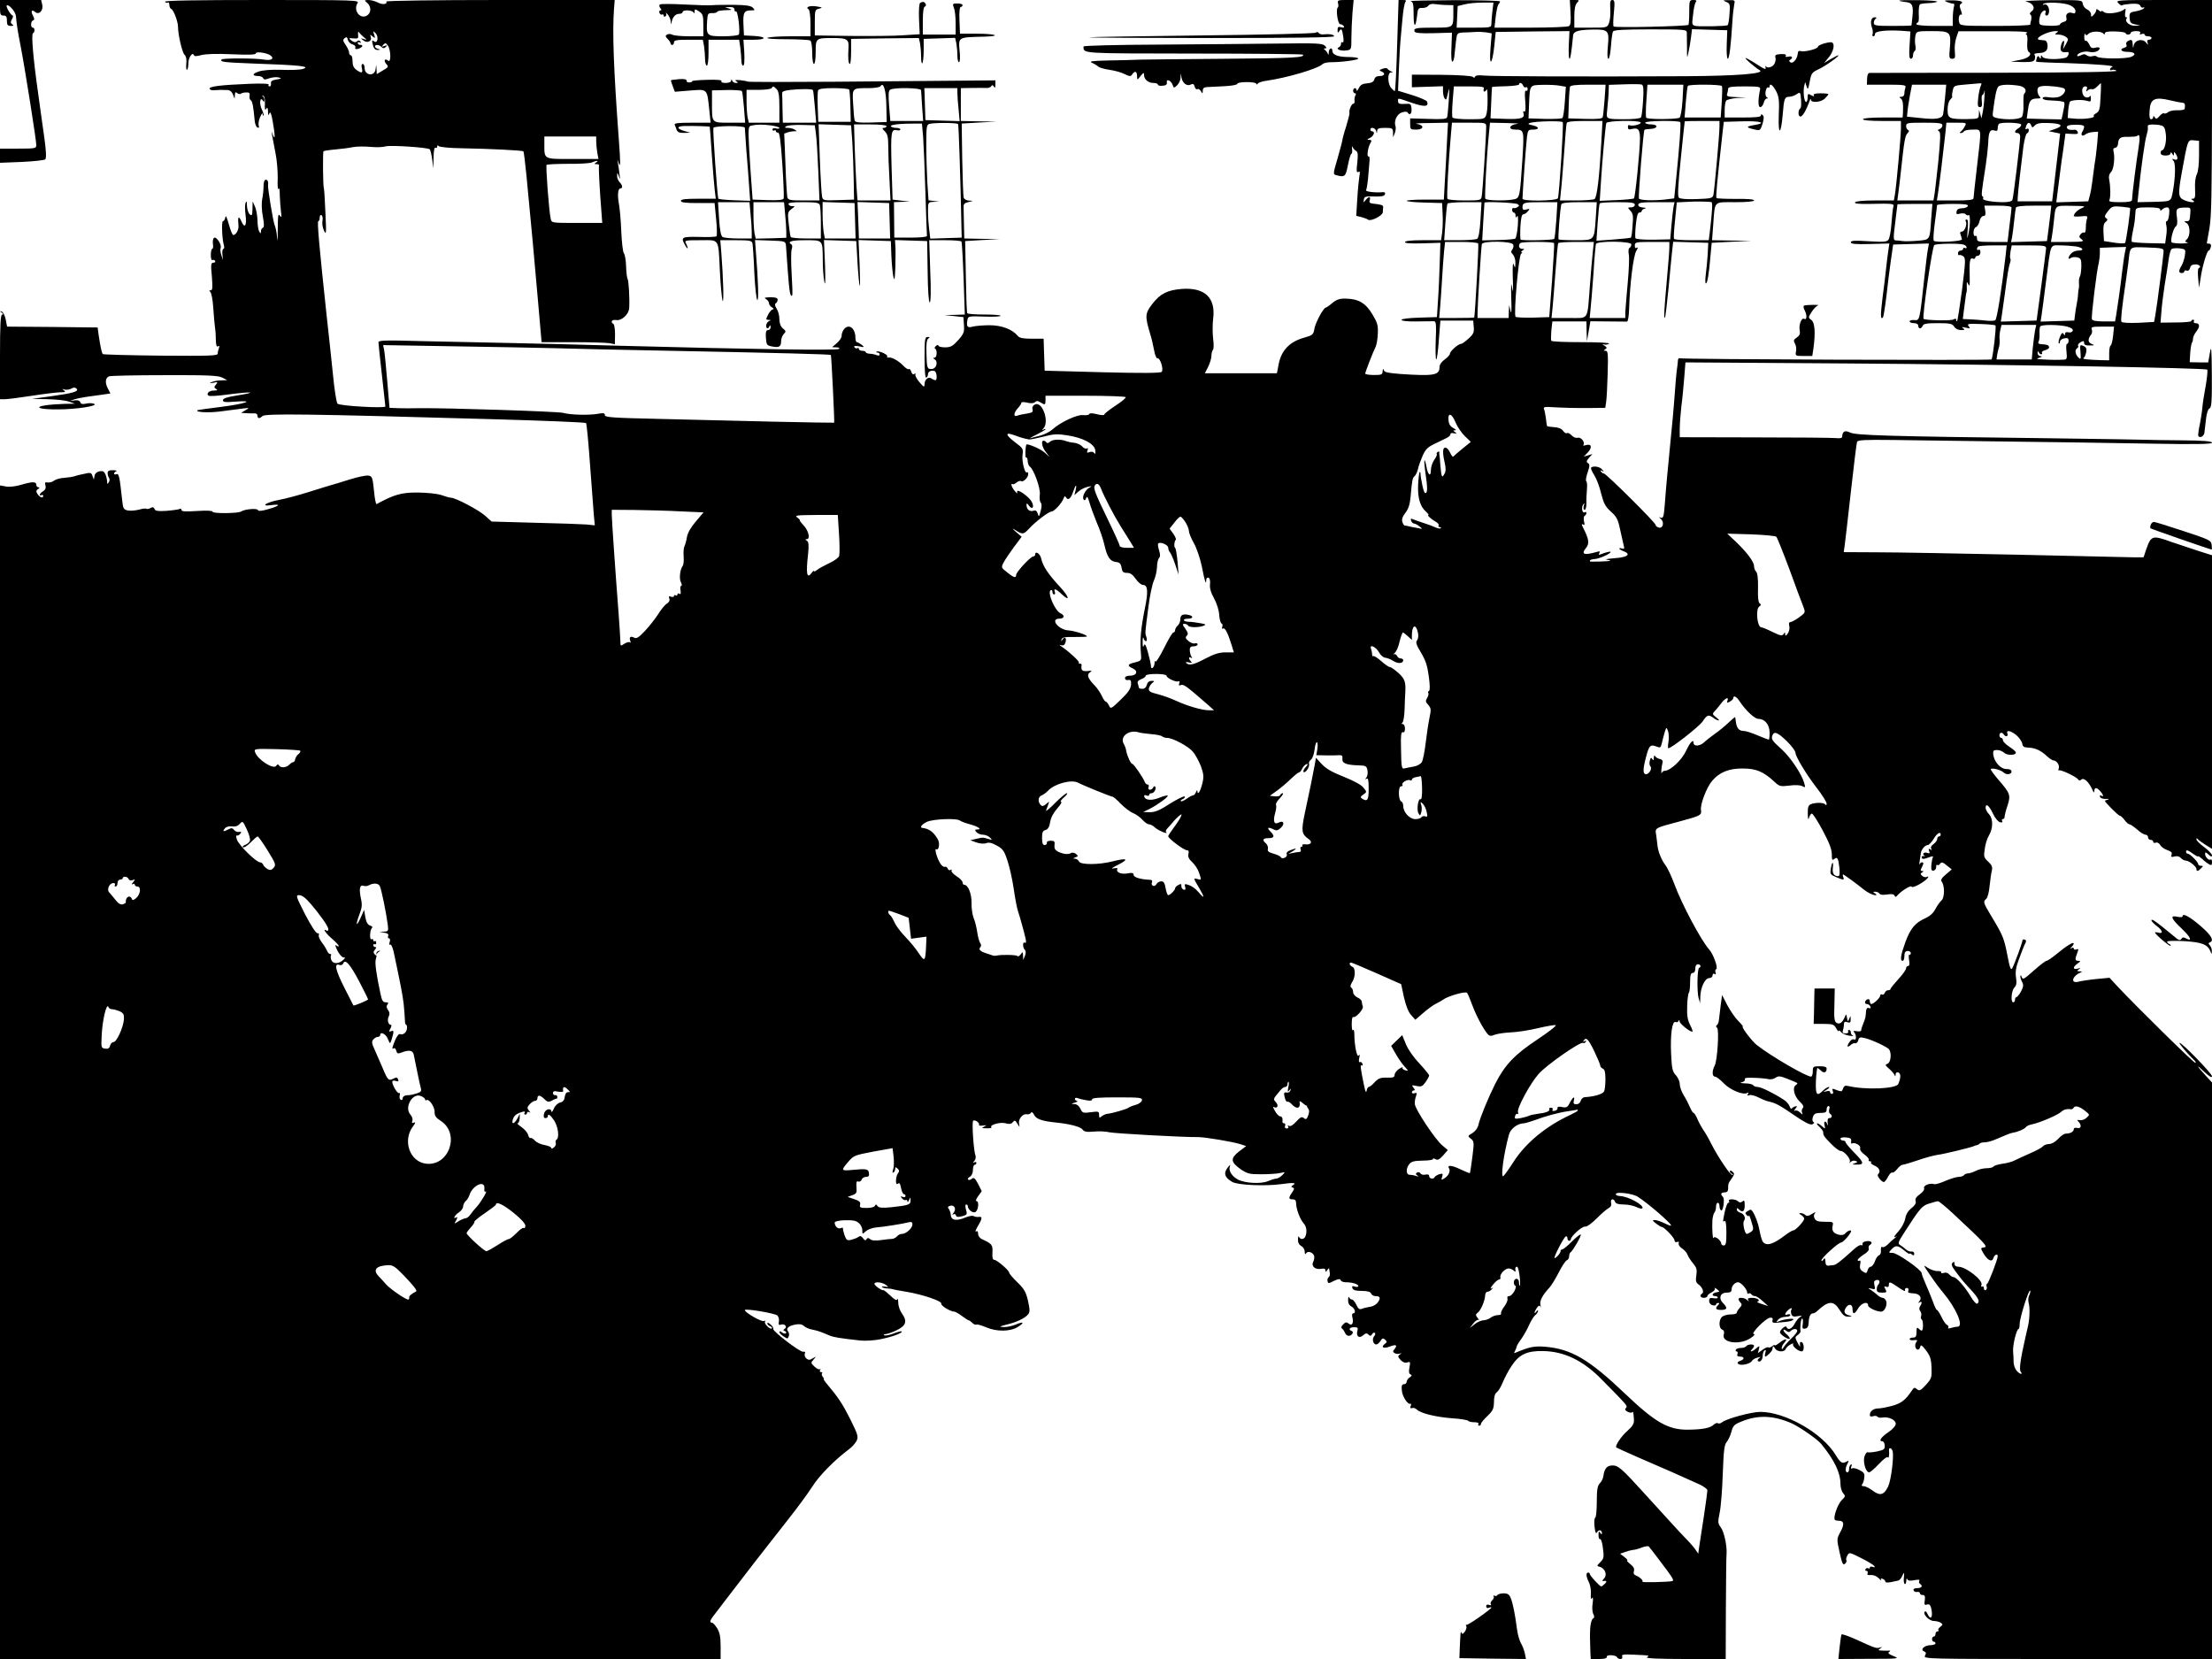 <?xml version="1.0" standalone="no"?>
<!DOCTYPE svg PUBLIC "-//W3C//DTD SVG 20010904//EN"
 "http://www.w3.org/TR/2001/REC-SVG-20010904/DTD/svg10.dtd">
<svg version="1.0" xmlns="http://www.w3.org/2000/svg"
 width="1280pt" height="960pt" viewBox="0 0 1280 960"
 preserveAspectRatio="xMidYMid meet">
<g transform="translate(0,960) scale(0.1,-0.1)"
fill="#000000" stroke="none">
<path d="M0 9555 c0 -38 3 -45 20 -45 16 0 20 -7 20 -30 0 -24 4 -30 23 -30
16 0 18 3 8 9 -10 7 -11 13 -2 30 7 11 8 21 4 21 -4 0 -16 14 -25 30 -10 18
-13 30 -6 30 15 0 48 -40 50 -62 5 -52 9 -82 28 -178 25 -130 90 -540 90 -569
0 -20 -5 -21 -105 -21 l-105 0 0 -41 0 -41 126 5 c69 3 131 10 136 15 7 7 5
50 -6 129 -9 65 -26 181 -36 258 -28 197 -40 339 -29 343 12 5 11 32 -1 32
-14 0 -13 37 1 42 9 3 9 10 0 27 -15 27 -7 39 13 21 23 -18 49 11 40 45 l-6
25 -119 0 -119 0 0 -45z"/>
<path d="M955 9590 c4 -6 11 -8 16 -5 5 4 9 -3 9 -14 0 -10 5 -21 11 -23 13
-4 39 -73 39 -102 0 -47 24 -148 37 -162 10 -9 14 -28 11 -53 -2 -22 0 -37 4
-35 5 3 8 20 8 38 0 33 24 68 32 47 2 -8 15 -7 42 0 25 7 91 9 178 5 97 -4
138 -3 138 5 0 13 68 3 87 -13 22 -18 2 -30 -39 -23 -49 9 -237 9 -245 1 -14
-14 13 -17 168 -23 292 -10 353 -17 298 -33 -15 -4 -69 -6 -121 -4 -59 2 -108
-2 -131 -10 -39 -13 -39 -26 -1 -26 12 0 24 -6 27 -12 3 -10 11 -10 35 -1 18
6 42 8 54 5 20 -6 18 -7 -12 -12 -26 -4 -34 -10 -32 -23 2 -9 -2 -17 -8 -17
-6 0 -9 4 -5 10 3 6 -38 8 -112 5 -168 -7 -235 -15 -230 -29 2 -6 15 -10 28
-8 13 1 31 2 39 2 8 -1 25 -1 37 -1 14 -1 25 -10 32 -28 9 -26 9 -26 10 -2 1
18 4 21 14 12 8 -6 17 -7 21 -3 4 4 18 7 31 7 18 1 22 -4 19 -19 -2 -11 1 -23
7 -26 10 -7 15 -35 23 -120 2 -19 9 -36 16 -38 9 -3 11 1 7 11 -3 9 0 31 8 49
8 18 14 27 15 19 0 -8 2 -12 5 -9 3 2 -2 18 -10 35 -16 32 -10 77 6 51 7 -10
9 -9 9 4 0 9 -5 19 -10 21 -6 3 -5 4 2 3 9 -2 12 -18 11 -47 -2 -31 1 -40 7
-29 7 11 10 8 11 -15 0 -24 2 -26 8 -11 5 13 11 0 19 -46 14 -77 15 -117 1
-78 -8 23 -8 22 -4 -5 3 -16 12 -61 19 -100 8 -38 14 -105 13 -148 -2 -43 1
-70 5 -60 4 11 7 -5 7 -37 1 -30 4 -73 7 -95 4 -30 3 -36 -5 -25 -12 17 -13
11 -14 -100 0 -46 -1 -52 -4 -20 -2 25 -8 54 -13 65 -9 18 -41 215 -39 233 3
19 -2 32 -13 32 -8 0 -13 -14 -13 -38 0 -20 -3 -54 -8 -75 -4 -23 -3 -65 4
-100 8 -44 8 -62 0 -65 -6 -2 -11 -11 -11 -20 0 -15 -2 -15 -10 -2 -5 8 -10
38 -10 65 -1 28 -7 64 -15 80 l-13 30 -1 -44 c-1 -37 -3 -42 -16 -31 -8 7 -15
29 -16 49 0 26 -2 31 -8 17 -4 -10 -4 -41 0 -70 8 -63 -5 -82 -25 -35 -16 35
-21 25 -16 -29 2 -22 -15 -52 -30 -52 -4 0 -13 19 -20 43 -21 72 -23 74 -27
55 -3 -10 -8 -18 -13 -18 -9 0 -5 -103 5 -137 4 -13 3 -23 -2 -23 -5 0 -8 -15
-6 -32 l3 -33 -9 28 c-6 16 -7 35 -4 43 7 18 -25 67 -38 58 -6 -3 -9 -19 -7
-35 3 -16 1 -29 -4 -29 -4 0 -8 -16 -8 -36 0 -19 4 -33 9 -29 5 3 12 1 16 -5
3 -5 -1 -10 -10 -10 -14 0 -16 -10 -9 -80 5 -65 4 -80 -7 -80 -10 0 -10 -3 -3
-8 7 -4 15 -45 18 -92 3 -47 8 -98 10 -115 3 -16 5 -49 5 -73 1 -30 4 -41 13
-36 8 5 9 2 5 -10 -4 -10 -7 -24 -7 -32 0 -13 -46 -14 -329 -12 -181 2 -332 6
-336 9 -6 7 -13 36 -24 109 l-6 45 -262 3 -262 2 -8 42 c-5 23 -15 43 -23 45
-13 4 -13 3 0 -6 10 -7 11 -11 3 -11 -10 0 -13 -56 -13 -245 l0 -245 29 0 c15
0 86 9 157 20 71 11 145 20 164 20 28 0 32 3 20 11 -12 9 -12 10 3 5 10 -3 28
-1 39 5 14 8 23 8 31 0 16 -16 -24 -27 -148 -44 l-110 -15 90 -2 c50 -1 105
-7 124 -14 l35 -12 -60 -1 c-32 -1 -81 -4 -108 -8 -75 -11 -36 -25 69 -24 108
0 242 21 208 33 -12 4 -33 4 -47 0 -18 -4 -28 -2 -31 8 -4 10 -16 14 -33 11
l-27 -3 25 9 c14 5 66 15 117 21 l92 13 -15 29 c-17 33 -15 60 6 70 8 4 153 7
321 7 254 1 312 -2 335 -14 l29 -15 -35 -1 c-19 0 -44 -5 -55 -10 -16 -7 -14
-8 9 -4 26 6 28 5 16 -10 -12 -14 -12 -18 1 -26 10 -6 7 -9 -13 -9 -28 0 -46
-17 -32 -29 5 -5 52 -2 104 5 152 20 191 16 53 -6 -51 -8 -73 -16 -73 -26 0
-11 14 -13 73 -8 120 9 56 -13 -88 -31 -71 -9 -131 -17 -133 -19 -12 -12 68
-16 140 -6 45 6 101 13 123 16 39 5 40 4 15 -10 l-25 -15 30 -2 c17 -1 38 -2
48 -1 9 1 17 -5 17 -13 0 -18 12 -19 28 -3 16 16 256 13 1342 -18 288 -8 528
-18 531 -22 4 -4 14 -110 23 -237 9 -126 19 -258 22 -292 l6 -63 -48 5 c-27 2
-161 7 -299 10 l-250 7 -37 33 c-36 33 -172 105 -199 105 -8 0 -32 7 -54 15
-24 8 -79 14 -138 15 -96 0 -134 -11 -238 -67 -4 -2 -11 33 -15 79 -8 77 -11
83 -33 86 -13 2 -62 -8 -109 -23 -48 -15 -93 -29 -102 -31 -8 -2 -67 -20 -130
-40 -63 -20 -143 -41 -177 -47 -73 -14 -110 -39 -44 -30 59 8 51 -4 -16 -23
-41 -12 -58 -13 -61 -5 -4 11 -77 5 -97 -9 -16 -11 -165 -13 -165 -1 0 6 -33
8 -90 4 -67 -4 -90 -3 -90 6 0 7 -4 9 -10 6 -5 -3 -39 -8 -75 -11 -52 -3 -67
-1 -71 11 -4 11 -11 12 -24 5 -9 -5 -20 -7 -23 -4 -3 3 -22 1 -42 -5 -21 -5
-50 -8 -65 -5 -26 6 -28 10 -34 68 -14 129 -18 147 -32 142 -8 -3 -14 -1 -14
3 0 5 6 12 13 14 6 3 -2 6 -19 6 -23 1 -31 -4 -31 -16 0 -10 3 -23 8 -28 4 -6
4 -17 -1 -25 -8 -13 -10 -12 -10 2 0 9 -4 28 -9 41 -8 19 -15 23 -35 20 -15
-3 -27 -13 -29 -27 l-4 -21 -8 21 c-6 19 -11 21 -48 12 -23 -4 -49 -11 -57
-14 -8 -3 -34 -7 -58 -9 -23 -1 -50 -9 -59 -16 -9 -8 -25 -12 -36 -11 -16 3
-19 0 -14 -18 4 -14 -1 -25 -14 -33 -10 -6 -19 -15 -19 -20 0 -4 4 -5 10 -2 5
3 10 1 10 -5 0 -16 -21 -8 -34 13 -8 13 -7 20 4 27 10 6 11 10 3 10 -7 0 -13
7 -13 15 0 19 -23 19 -90 -1 -31 -9 -67 -13 -86 -9 l-34 6 0 -3396 0 -3395
2085 0 2085 0 0 73 c0 54 -5 80 -20 105 -11 17 -24 32 -30 32 -14 0 -12 13 5
35 8 11 43 57 78 102 95 125 241 313 351 452 54 68 120 157 146 198 41 65 129
154 213 217 16 11 35 33 43 47 12 25 10 34 -36 127 -45 89 -69 126 -140 210
-10 12 -16 22 -13 22 3 0 0 6 -6 13 -6 8 -8 17 -4 20 3 4 1 7 -6 7 -7 0 -9 5
-5 13 4 6 3 9 -1 4 -5 -4 -19 3 -32 15 -22 21 -22 22 -5 41 16 19 16 19 -5 7
-17 -11 -24 -11 -37 -1 -8 7 -12 19 -9 27 4 10 1 14 -10 12 -17 -3 -179 120
-172 132 2 4 -4 15 -15 25 -11 10 -20 13 -20 8 0 -6 7 -14 16 -17 9 -4 14 -9
10 -13 -9 -9 -47 28 -39 40 3 6 1 7 -6 3 -12 -8 -111 49 -111 63 0 11 172 -18
188 -31 7 -7 12 -22 9 -35 -3 -19 -1 -22 13 -18 22 7 38 -14 20 -25 -9 -6 -9
-9 1 -12 8 -3 11 -9 7 -13 -4 -4 -14 -2 -23 5 -8 7 -15 8 -15 2 0 -5 11 -17
24 -25 22 -15 25 -15 30 0 4 8 2 21 -3 27 -15 18 0 33 40 41 25 5 40 2 51 -8
8 -8 30 -18 49 -21 33 -7 45 -11 99 -34 24 -10 59 -16 178 -29 29 -3 80 0 115
7 67 13 133 37 125 46 -3 2 -24 -3 -46 -12 -23 -9 -47 -14 -54 -11 -8 3 -5 6
7 7 11 1 40 11 65 23 53 26 61 52 30 95 -12 16 -22 44 -22 63 -1 19 -3 28 -6
21 -3 -10 -15 -3 -39 20 -19 18 -37 33 -41 32 -11 -2 -52 27 -52 37 0 14 44
10 66 -6 18 -14 18 -14 -5 -10 -13 2 -20 1 -17 -3 4 -4 20 -8 34 -8 15 -1 27
-3 27 -4 0 -1 36 -8 80 -15 95 -16 207 -54 202 -69 -4 -11 53 -46 75 -46 6 0
26 -11 44 -25 19 -14 36 -25 39 -25 3 0 13 -6 21 -15 9 -8 19 -13 24 -10 4 3
29 -4 55 -15 62 -27 140 -26 184 1 42 26 35 34 -12 14 -20 -8 -51 -15 -69 -14
-29 1 -27 3 17 14 58 14 106 37 124 59 11 13 11 27 0 77 -12 52 -21 69 -61
108 -26 25 -48 51 -48 56 0 14 -72 75 -87 75 -9 0 -12 14 -10 42 2 45 -3 51
-60 77 -13 6 -23 19 -23 31 0 14 -4 19 -12 14 -7 -4 -2 9 10 30 27 45 28 58 5
54 -10 -1 -23 1 -29 5 -7 4 -28 0 -47 -8 -52 -22 -83 -17 -85 14 -1 13 -7 30
-12 36 -8 9 -5 14 9 18 25 6 36 -20 19 -41 -9 -11 -9 -13 -1 -9 6 4 13 1 15
-6 2 -10 11 -11 35 -5 29 8 31 10 23 38 -5 18 -5 30 1 30 5 0 9 -4 9 -8 0 -20
27 -43 43 -36 18 7 25 64 7 64 -6 0 -1 13 10 28 l21 29 -21 42 c-18 34 -25 39
-36 30 -8 -7 -18 -9 -22 -5 -4 4 1 12 11 17 10 6 17 22 17 39 0 17 5 30 10 30
6 0 10 5 10 11 0 5 -6 7 -12 3 -10 -6 -10 -4 0 8 7 8 10 22 7 30 -11 27 -22
193 -14 202 9 10 41 -12 34 -24 -2 -4 8 -5 23 -3 23 3 24 2 7 -6 -17 -8 -15
-10 14 -10 19 -1 31 2 28 6 -14 13 52 32 82 23 22 -6 33 -5 42 7 11 12 14 11
26 -9 14 -23 14 -23 10 -1 -6 27 21 60 45 55 9 -2 19 2 23 8 5 8 11 4 19 -11
11 -24 45 -36 121 -44 83 -8 148 -25 159 -41 10 -13 24 -16 66 -12 29 3 69 1
89 -4 31 -7 425 -29 516 -28 38 0 200 -27 243 -41 l33 -11 -41 -31 c-51 -40
-49 -61 8 -102 40 -27 51 -30 120 -30 43 0 91 3 109 7 32 7 32 7 13 -12 -11
-11 -26 -20 -34 -20 -7 0 -30 -7 -49 -15 -41 -17 -131 -12 -173 9 -34 18 -55
50 -48 73 5 16 4 16 -10 -1 -28 -34 -20 -60 24 -85 32 -19 191 -26 285 -13 71
10 90 8 66 -7 -11 -7 -11 -9 0 -13 10 -3 9 -10 -4 -28 -22 -32 -21 -40 3 -40
14 0 20 -7 20 -22 0 -33 23 -94 43 -116 17 -19 22 -48 11 -76 -7 -19 -30 -21
-37 -3 -3 6 -6 0 -6 -15 -1 -18 6 -31 19 -38 11 -6 20 -21 20 -33 0 -15 3 -18
8 -9 10 15 38 6 46 -14 3 -9 1 -24 -5 -36 -13 -25 12 -47 47 -40 16 3 24 0 24
-9 0 -11 2 -11 10 1 5 8 10 13 11 10 0 -3 2 -14 4 -25 2 -11 -1 -22 -7 -26 -5
-3 -8 -14 -6 -22 3 -15 6 -15 37 1 26 12 36 13 39 4 2 -7 16 -12 30 -12 38 0
72 -11 72 -22 0 -5 -9 -7 -20 -3 -15 5 -18 3 -14 -9 4 -12 20 -16 54 -16 33 0
50 -5 54 -15 3 -8 14 -15 24 -15 28 0 33 -10 16 -35 -9 -13 -28 -25 -47 -27
-18 -3 -39 -8 -48 -12 -12 -5 -20 1 -30 23 -8 17 -19 31 -26 31 -6 0 -14 6
-16 13 -3 6 -6 0 -6 -15 -1 -18 6 -31 19 -38 21 -11 28 -40 10 -40 -6 0 -8
-10 -4 -24 8 -33 -3 -51 -22 -35 -12 10 -18 9 -32 -5 -11 -11 -13 -19 -6 -24
6 -4 13 -15 17 -24 3 -10 13 -18 21 -18 19 0 33 23 18 28 -22 7 -12 22 13 22
22 0 25 -3 19 -24 -7 -30 12 -43 35 -22 14 12 20 13 30 3 9 -9 14 -9 21 3 5 8
12 11 16 7 4 -3 2 -13 -5 -20 -13 -16 -5 -47 13 -47 6 0 17 9 24 20 10 17 15
18 27 8 12 -11 12 -15 -2 -25 -25 -19 -6 -29 29 -15 37 14 46 9 28 -14 -11
-13 -11 -17 0 -24 7 -4 20 -6 29 -3 14 4 14 3 1 -5 -12 -9 -12 -14 5 -32 12
-13 25 -18 38 -14 18 6 19 3 13 -29 -5 -24 -3 -37 6 -40 10 -4 8 -9 -4 -17
-10 -6 -18 -18 -18 -25 0 -8 -7 -15 -16 -15 -12 0 -15 -9 -12 -37 3 -35 35
-83 50 -76 4 2 5 -4 1 -13 -4 -12 -2 -15 8 -12 8 3 20 -1 27 -8 21 -22 111
-44 205 -51 48 -3 90 -10 93 -15 3 -4 19 -8 35 -8 18 0 28 -4 24 -10 -3 -5 -1
-10 4 -10 6 0 11 5 11 11 0 6 17 26 37 45 32 31 37 42 38 81 0 30 5 49 17 57
9 7 24 32 34 57 10 24 32 67 51 95 43 66 89 88 182 86 123 -2 233 -55 341
-166 147 -149 150 -152 139 -163 -8 -8 -6 -14 9 -22 10 -6 22 -7 26 -4 7 7 8
3 11 -42 1 -24 -7 -37 -37 -64 -36 -31 -74 -88 -65 -97 2 -2 60 -28 128 -58
133 -57 285 -124 356 -157 23 -11 43 -26 43 -33 0 -8 -9 -74 -20 -148 -11 -73
-23 -152 -27 -176 l-6 -43 -16 24 c-9 13 -32 40 -51 59 -19 19 -71 75 -115
124 -44 48 -105 115 -135 148 -123 136 -146 156 -178 156 -33 0 -48 -17 -54
-62 -2 -14 -11 -33 -21 -42 -13 -14 -17 -36 -17 -106 0 -49 -4 -90 -9 -92 -5
-2 -7 -25 -4 -52 4 -36 8 -44 15 -32 10 17 28 13 28 -7 0 -7 -4 -6 -10 3 -8
12 -10 9 -10 -13 0 -16 4 -26 9 -23 4 3 11 -15 15 -41 9 -66 8 -71 -15 -94
-20 -20 -20 -21 -1 -26 30 -8 44 -47 24 -67 -9 -10 -12 -16 -7 -15 22 4 26 -2
11 -16 -8 -8 -17 -15 -20 -15 -9 0 -66 62 -66 71 0 5 -4 9 -10 9 -14 0 -12
-23 4 -55 8 -15 13 -45 12 -67 -2 -27 0 -36 6 -26 6 8 8 -2 4 -30 -4 -23 -2
-51 4 -62 7 -14 7 -21 -3 -27 -7 -4 -13 -28 -15 -53 -2 -43 -2 -60 1 -142 l2
-38 48 0 c32 0 46 4 45 13 -3 14 55 11 60 -4 2 -5 11 -9 19 -9 9 0 13 6 10 14
-5 12 7 14 66 11 94 -4 95 -4 77 -15 -10 -6 65 -10 221 -10 l235 0 1 292 c1
161 2 304 4 318 3 45 -14 125 -33 151 -18 24 -18 31 -7 85 7 32 15 134 18 225
5 136 9 170 23 185 9 11 21 37 27 59 9 35 17 43 58 59 94 39 184 36 288 -9 46
-20 153 -94 175 -122 76 -94 110 -165 110 -230 0 -20 7 -44 16 -54 14 -16 13
-19 -9 -40 -23 -23 -51 -102 -39 -114 3 -3 13 -5 23 -5 30 0 33 -21 9 -64 -22
-42 -22 -42 -5 -119 14 -64 20 -76 31 -66 8 6 11 15 8 20 -3 5 0 18 6 28 10
20 12 19 80 -15 38 -19 72 -40 76 -46 5 -8 2 -9 -9 -5 -10 3 -17 2 -17 -4 0
-6 -4 -8 -9 -4 -5 3 -12 1 -16 -5 -3 -5 -1 -10 5 -10 7 0 10 -6 7 -14 -4 -9 2
-12 19 -10 15 1 33 -6 46 -19 11 -12 18 -16 14 -10 -5 9 -2 11 8 7 9 -3 16
-11 16 -16 0 -6 13 -7 33 -3 17 4 36 8 42 9 5 0 16 12 22 26 13 25 13 25 10
-8 -2 -18 0 -35 5 -38 4 -3 8 5 9 18 0 13 3 17 6 10 3 -9 16 -11 40 -6 25 5
34 3 29 -4 -3 -6 -2 -13 4 -17 19 -12 10 -25 -16 -25 -16 0 -24 -5 -21 -12 2
-7 11 -12 21 -10 9 2 16 -2 16 -8 0 -5 7 -10 16 -10 12 0 15 -7 12 -30 -4 -25
-2 -29 12 -25 12 4 19 -1 24 -17 14 -54 -1 -80 -21 -36 -5 13 -12 17 -16 11
-10 -16 27 -53 54 -53 13 0 31 -5 39 -10 13 -9 13 -12 -2 -24 -10 -7 -15 -16
-11 -19 3 -4 1 -7 -5 -7 -7 0 -12 -7 -12 -15 0 -8 -4 -15 -10 -15 -5 0 -10 -7
-10 -15 0 -8 5 -15 10 -15 6 0 10 -4 10 -10 0 -5 -13 -10 -29 -10 -35 0 -62
-26 -37 -36 12 -5 13 -10 5 -25 -9 -19 8 -19 826 -19 l835 0 0 1668 0 1668
-33 36 c-57 62 -63 75 -14 28 32 -30 47 -39 47 -28 0 16 -180 201 -188 193 -4
-3 45 -61 82 -97 11 -10 15 -18 9 -18 -10 0 -341 326 -447 439 l-49 53 -74 -7
c-41 -4 -87 -11 -103 -15 -51 -15 -41 32 11 53 9 4 7 6 -6 6 -17 1 -18 3 -5
12 12 8 10 9 -7 4 -29 -8 -30 9 -1 29 18 13 19 16 5 16 -20 0 -21 8 -7 45 9
23 8 26 -5 21 -8 -3 -15 -1 -15 5 0 6 -6 7 -12 3 -10 -6 -10 -4 0 7 21 23 13
30 -15 12 -16 -9 -49 -34 -74 -55 -26 -21 -51 -38 -57 -38 -5 0 -38 -25 -73
-56 -56 -50 -64 -55 -70 -38 -4 11 -8 13 -8 6 -1 -7 4 -23 10 -34 9 -17 8 -28
-6 -55 -10 -18 -22 -33 -27 -33 -4 0 -8 -7 -8 -15 0 -8 -4 -15 -10 -15 -16 0
-11 67 6 85 12 12 15 26 10 58 -5 33 -1 60 19 112 14 39 29 77 35 87 6 11 5
18 -4 21 -7 3 -13 0 -13 -6 -2 -16 -46 -137 -59 -160 -8 -14 -14 2 -28 75 -19
98 -25 114 -92 225 -48 80 -50 85 -30 102 7 6 16 39 19 74 4 34 9 74 13 89 5
21 0 32 -21 52 -25 23 -27 30 -20 73 3 27 14 62 24 78 25 42 25 97 1 123 -11
12 -20 28 -20 37 0 30 20 14 42 -32 13 -28 31 -49 42 -51 11 -3 16 0 12 7 -4
6 -2 11 3 11 6 0 11 6 11 14 0 7 7 37 17 65 19 60 15 71 -53 149 -24 28 -44
55 -44 60 0 12 58 -2 74 -18 15 -15 46 -12 46 5 0 10 -10 15 -30 15 -34 0 -71
42 -76 85 -2 21 2 25 22 25 14 0 32 -7 41 -16 17 -16 68 -16 68 1 0 6 -17 21
-38 34 -20 13 -37 30 -37 38 0 7 -4 13 -10 13 -5 0 -10 7 -10 15 0 17 16 20
25 5 10 -16 28 -12 21 5 -9 23 19 18 53 -10 16 -14 31 -36 33 -48 2 -17 10
-22 33 -23 40 -1 74 -16 108 -48 15 -14 33 -26 38 -26 20 0 39 -28 32 -47 -3
-10 -3 -15 1 -11 9 7 102 -37 112 -53 4 -7 10 -7 18 0 15 13 43 -14 63 -57 8
-19 12 -22 12 -9 1 22 14 22 34 -1 19 -21 22 -37 6 -26 -7 4 -10 1 -7 -7 3 -8
17 -13 34 -12 16 1 21 -1 12 -4 -10 -2 -18 -6 -18 -7 0 -8 78 -86 86 -86 5 0
18 -11 28 -25 10 -14 23 -25 29 -25 5 0 25 -14 44 -30 18 -17 40 -30 48 -30 8
0 15 -7 15 -15 0 -8 7 -15 15 -15 8 0 15 -5 15 -11 0 -6 7 -9 15 -5 8 3 19 -3
25 -13 5 -11 24 -24 41 -30 23 -8 30 -15 25 -27 -5 -13 -2 -15 18 -10 15 4 28
0 36 -9 7 -8 20 -15 29 -15 19 -1 61 -34 61 -49 0 -15 9 -14 26 4 14 13 14 15
0 15 -9 0 -16 4 -16 10 0 12 -48 60 -60 60 -6 0 -10 5 -10 10 0 15 9 12 41
-11 16 -11 29 -18 29 -14 0 3 10 -4 23 -15 12 -12 30 -26 40 -31 14 -8 17 -6
17 12 0 12 -3 19 -7 16 -9 -10 -33 13 -33 31 0 13 3 12 20 -3 15 -14 20 -15
20 -4 -1 8 -21 29 -45 47 -25 18 -45 38 -45 45 0 8 3 8 8 1 4 -5 24 -20 45
-33 l37 -23 0 850 0 849 -82 26 c-46 15 -114 38 -153 51 -111 40 -117 38 -146
-44 l-15 -45 -55 0 c-30 1 -331 7 -669 15 -338 7 -704 14 -813 14 l-198 1 5
35 c3 19 19 160 36 312 17 153 33 283 36 291 4 11 42 13 212 11 114 -2 410 -6
657 -9 248 -3 615 -8 818 -12 275 -5 367 -3 367 5 0 9 -50 13 -175 14 -96 1
-188 2 -203 3 -15 1 -271 5 -568 9 -934 11 -1115 17 -1148 33 -30 15 -45 7
-46 -24 0 -8 -13 -11 -37 -8 -21 2 -233 4 -470 4 l-433 1 0 48 c0 26 4 83 9
127 6 44 13 120 17 169 l7 89 921 -6 c985 -7 2086 -26 2098 -36 4 -3 0 -44 -8
-91 -9 -47 -18 -105 -20 -130 -2 -25 -9 -67 -14 -93 -6 -26 -10 -55 -10 -63 0
-23 33 -13 36 11 1 11 5 46 9 78 4 36 12 60 21 64 11 4 14 39 13 192 -1 155
-3 177 -11 130 l-10 -56 -54 0 -53 1 3 54 c2 29 7 56 10 59 3 4 6 14 6 23 0
10 9 29 21 44 21 27 18 46 -7 46 -8 0 -12 5 -9 10 3 6 1 10 -4 10 -6 0 -11 -4
-11 -8 0 -4 -40 -8 -89 -8 l-89 -1 5 61 c2 33 11 104 19 156 9 52 19 119 23
148 4 28 11 56 17 61 5 4 26 6 46 4 36 -5 36 -6 31 -42 -3 -20 -12 -46 -19
-58 -18 -29 -18 -43 1 -43 8 0 15 4 15 10 0 5 6 7 14 4 8 -3 16 3 19 15 3 15
13 21 31 21 24 0 36 -14 19 -22 -5 -1 -6 -28 -3 -58 l5 -55 9 55 c9 66 37 160
47 160 4 0 9 9 12 20 3 13 0 20 -9 20 -8 0 -14 1 -14 3 0 1 7 40 15 85 12 68
14 205 15 703 l0 619 -280 0 c-270 0 -279 -1 -262 -18 9 -10 19 -16 22 -13 3
4 26 7 53 9 35 2 49 -2 53 -13 3 -8 11 -12 17 -8 5 3 7 1 3 -5 -3 -5 -24 -13
-45 -17 -37 -6 -39 -9 -38 -38 2 -27 7 -33 32 -38 l30 -6 -32 -2 c-31 -1 -62
27 -46 43 3 3 2 6 -4 6 -6 0 -8 12 -5 28 4 22 3 25 -9 16 -23 -19 -98 -28
-114 -14 -8 7 -15 9 -15 5 0 -4 -7 -2 -15 5 -11 9 -15 10 -15 1 0 -7 -7 -19
-15 -27 -13 -14 -15 -13 -15 3 0 10 -10 23 -22 28 -13 6 -24 20 -26 33 -3 22
-4 22 -180 21 -97 -1 -164 -4 -148 -8 40 -8 57 -38 33 -56 -10 -7 -14 -16 -8
-19 8 -5 8 -26 1 -46 -1 -3 -2 -8 -1 -12 0 -5 -91 -8 -203 -8 -198 0 -204 1
-209 21 -7 25 2 51 13 44 5 -3 3 9 -3 25 -9 25 -9 33 2 39 18 12 -10 20 -64
19 -37 0 -38 -1 -15 -11 14 -5 29 -9 34 -8 5 1 6 -8 2 -21 -3 -13 -6 -42 -6
-65 l0 -43 -105 0 c-63 0 -105 4 -105 10 0 6 4 10 8 10 5 0 7 22 5 50 -1 27 2
52 7 55 6 4 28 6 49 7 21 0 44 4 50 8 7 4 -41 8 -106 9 -64 1 -115 0 -112 -3
3 -3 20 -6 37 -8 38 -3 46 -21 38 -89 -2 -24 -5 -45 -5 -46 -1 -2 -50 -3 -109
-3 -97 0 -109 2 -109 18 0 9 5 20 11 24 7 5 5 8 -6 8 -20 0 -27 -27 -16 -59 5
-14 7 -30 4 -38 -3 -7 -1 -13 4 -13 6 0 10 6 10 14 0 16 63 23 152 18 l53 -4
-5 -79 c-4 -59 -2 -79 8 -79 6 0 12 9 12 19 0 11 4 23 10 26 5 3 7 19 3 35 -3
16 -2 41 1 55 6 24 8 25 96 25 106 0 111 -4 103 -98 -5 -56 -4 -62 14 -62 16
0 18 6 15 41 -3 23 1 59 8 80 l13 38 206 0 c139 1 201 -2 191 -9 -8 -5 -10
-10 -5 -10 6 0 9 -19 6 -46 -2 -28 1 -49 8 -54 24 -14 -1 -38 -52 -47 l-52
-10 66 -2 c53 -1 68 2 73 15 3 9 4 20 0 25 -5 9 -1 10 36 13 10 0 24 6 30 12
15 15 9 59 -7 60 -7 1 -20 2 -28 3 -45 4 41 51 92 51 15 0 16 -2 3 -10 -12 -8
-10 -10 11 -10 14 0 33 -6 43 -13 16 -12 16 -14 1 -42 l-17 -30 5 28 c3 20 1
25 -6 18 -6 -6 -11 -22 -13 -36 -2 -23 9 -31 39 -26 15 2 6 -28 -10 -33 -43
-12 -125 -10 -134 5 -7 12 -9 12 -9 -1 0 -12 -2 -12 -9 -2 -6 11 -10 10 -15
-4 -3 -9 -5 -19 -3 -21 2 -2 80 -6 173 -8 178 -6 288 -15 267 -22 -7 -3 -13
-9 -13 -14 0 -6 4 -7 10 -4 5 3 18 2 27 -4 12 -7 -210 -11 -697 -12 -393 0
-722 -1 -730 -1 -10 0 -15 -10 -16 -34 l-1 -34 115 0 c100 0 113 -2 108 -16
-3 -9 -6 -24 -6 -35 0 -11 -7 -19 -17 -19 -13 0 -14 -3 -6 -8 13 -8 17 -28 15
-79 l-2 -33 -115 0 c-70 0 -115 -4 -115 -10 0 -6 43 -10 110 -10 l110 0 0 -42
c0 -46 -26 -331 -35 -385 l-6 -33 -109 0 c-68 0 -111 -4 -116 -11 -4 -7 21
-10 82 -9 141 3 146 2 140 -17 -3 -10 -8 -54 -11 -98 -3 -43 -11 -86 -18 -93
-9 -12 -32 -13 -114 -8 -81 5 -103 4 -103 -6 0 -10 26 -12 111 -10 l112 3 -7
-48 c-4 -26 -9 -70 -12 -98 -3 -27 -11 -101 -20 -164 -13 -106 -13 -133 2
-118 3 3 12 59 20 124 7 65 19 159 26 208 l13 90 104 3 103 3 -5 -28 c-4 -15
-13 -93 -22 -173 -27 -249 -26 -245 -58 -242 -15 1 -27 -2 -27 -8 0 -5 11 -10
25 -10 16 0 25 -6 25 -15 0 -8 5 -15 10 -15 6 0 13 7 16 15 5 12 24 15 88 15
70 0 83 -3 94 -20 7 -12 23 -20 40 -20 21 0 24 2 12 10 -11 8 -7 9 15 4 26 -6
28 -5 17 8 -11 14 -4 16 68 13 44 -1 83 -5 87 -8 6 -7 -15 -188 -23 -197 -7
-6 -1796 0 -1806 7 -5 2 -9 -6 -9 -19 -1 -13 -3 -32 -5 -43 -3 -20 -9 -83 -18
-210 -3 -38 -10 -116 -16 -172 -20 -205 -30 -310 -36 -396 -6 -76 -9 -87 -23
-83 -14 5 -14 5 -1 -6 22 -19 14 -57 -11 -51 -10 3 -19 10 -19 16 0 13 -286
297 -299 297 -5 0 -13 5 -17 12 -5 7 -3 8 7 3 12 -8 12 -6 0 8 -13 17 -52 23
-64 11 -3 -3 5 -23 18 -43 13 -20 31 -67 40 -106 15 -58 24 -76 56 -105 33
-29 42 -46 53 -100 8 -36 17 -77 21 -93 6 -22 4 -26 -9 -21 -9 3 -16 3 -16 0
0 -4 12 -11 26 -16 44 -17 22 -35 -52 -40 -56 -5 -62 -7 -34 -11 29 -5 -20 -9
-105 -9 -3 0 -5 3 -5 6 0 4 12 8 28 9 28 2 92 31 92 41 0 5 -24 -1 -59 -14
-10 -4 -12 -1 -6 8 6 10 3 12 -16 6 -74 -21 -92 -14 -60 25 19 24 15 51 -17
113 -11 21 -11 27 -2 21 10 -6 11 -2 6 18 -3 14 -2 29 4 32 5 3 10 11 10 16 0
6 -4 8 -9 5 -14 -9 -22 24 -11 42 9 14 10 13 5 -5 -4 -14 -2 -23 5 -23 6 0 10
17 10 38 -1 20 1 56 3 80 2 23 1 45 -4 47 -4 3 -1 26 8 51 13 38 13 48 2 54
-11 7 -9 13 6 31 l20 22 -25 -8 -25 -7 24 25 c26 29 20 51 -12 41 -12 -3 -19
-3 -15 1 13 14 -13 47 -32 42 -11 -3 -26 3 -36 14 -9 10 -21 16 -26 13 -5 -4
-16 2 -23 13 -8 12 -27 20 -51 21 -21 2 -40 4 -41 6 -2 2 -5 21 -7 42 -3 21
-7 46 -11 55 -5 12 1 15 27 14 85 -5 160 -7 240 -6 l87 1 5 33 c3 17 7 92 9
165 3 115 2 132 -12 132 -13 0 -13 2 -2 9 11 7 10 11 -5 21 -13 8 -14 10 -3 7
9 -3 22 -1 30 4 8 5 -53 9 -158 9 -94 0 -174 3 -176 8 -3 4 -2 31 0 60 l6 52
98 0 99 0 1 -57 2 -58 10 58 10 58 101 -1 c56 -1 106 -1 111 -1 6 1 11 34 12
74 4 141 25 311 42 336 9 15 11 22 3 18 -8 -6 -12 -2 -12 12 0 20 6 21 100 21
l100 0 0 -32 c0 -18 -7 -105 -15 -193 -15 -166 -18 -221 -11 -214 3 2 12 79
21 169 8 91 18 189 21 218 l6 53 101 -3 102 -3 -3 -63 c-2 -35 -7 -88 -11
-118 -4 -30 -4 -54 0 -54 9 0 18 52 27 161 l7 74 115 6 115 5 -114 2 -114 2 7
93 c10 138 0 127 127 127 67 0 109 4 109 10 0 7 -40 10 -106 9 -58 0 -108 2
-111 5 -5 5 1 75 35 381 l7 60 108 3 c107 3 144 -10 66 -22 -47 -8 -46 -14 3
-25 33 -8 34 -7 47 32 8 28 9 43 2 50 -8 8 -11 7 -11 -1 0 -9 -30 -12 -105
-12 l-105 0 0 43 c0 23 4 47 8 54 4 6 32 13 62 16 l55 3 -59 2 c-48 2 -57 5
-52 18 3 9 6 22 6 30 0 11 20 14 94 14 84 0 94 -2 91 -17 -13 -63 -12 -103 1
-103 7 0 16 11 20 25 3 14 11 25 18 25 8 0 8 2 -1 8 -6 4 -9 19 -6 34 3 15 9
25 14 22 5 -3 9 0 9 5 0 23 19 9 38 -27 16 -32 19 -53 15 -142 -4 -117 13
-111 23 8 7 90 11 102 37 102 13 0 32 7 44 15 20 14 21 13 25 -31 2 -25 0 -48
-3 -50 -14 -8 -16 -43 -3 -48 12 -5 34 30 57 94 3 9 6 10 6 3 1 -20 59 -15 81
7 11 11 20 22 20 25 0 3 -21 5 -46 5 -30 0 -43 -4 -38 -11 4 -8 0 -8 -15 0
-19 11 -21 9 -21 -14 0 -14 -4 -25 -9 -25 -11 0 -18 59 -11 91 l6 24 8 -25 c7
-22 9 -19 18 27 9 49 13 54 51 72 38 17 128 81 114 81 -3 0 -23 -10 -44 -22
l-38 -23 28 34 c26 32 36 74 19 85 -12 7 -82 -13 -82 -24 0 -13 -77 -32 -98
-26 -13 4 -18 0 -19 -14 -3 -31 -27 -60 -42 -51 -9 6 -10 11 -2 15 19 12 12
24 -11 18 -14 -3 -19 -1 -14 6 4 7 -6 10 -29 9 -30 -2 -35 -5 -31 -21 3 -10
-1 -27 -7 -37 -12 -19 -42 -26 -50 -11 -2 4 -2 1 -1 -5 5 -19 -1 -17 -61 22
-30 19 -55 32 -55 29 0 -7 58 -56 82 -70 36 -20 -126 -33 -427 -35 -601 -3
-1131 -1 -1172 4 -27 3 -44 1 -47 -6 -3 -8 -7 -9 -13 -2 -5 6 -79 11 -180 12
l-173 1 0 -36 0 -37 90 3 90 3 0 -28 c0 -15 4 -35 9 -42 8 -12 11 -8 16 15 4
16 8 34 10 39 5 14 -6 -147 -11 -163 -3 -11 -28 -13 -109 -10 l-105 3 0 -32
c0 -31 2 -33 35 -33 46 0 48 27 3 33 -18 2 15 5 74 5 l107 2 -6 -112 c-3 -62
-8 -162 -12 -223 l-6 -110 -108 0 c-59 0 -107 -3 -107 -7 0 -4 46 -9 103 -10
l102 -3 3 -65 c2 -36 0 -84 -3 -107 l-6 -43 -105 0 c-68 0 -104 -4 -104 -11 0
-7 34 -9 103 -7 l102 3 -4 -120 c-2 -66 -6 -163 -10 -215 l-6 -95 -102 -3
c-62 -2 -103 -7 -103 -13 0 -6 34 -10 88 -9 48 1 93 1 101 1 11 -1 13 -22 9
-111 -2 -60 -1 -110 3 -110 4 0 11 51 15 113 l9 112 95 0 95 0 3 -37 c3 -31
-2 -42 -30 -67 -18 -17 -38 -31 -44 -31 -16 0 -64 -43 -64 -57 0 -6 -13 -21
-30 -33 -18 -13 -30 -30 -30 -44 0 -48 -33 -53 -228 -40 -72 6 -92 10 -95 23
-3 10 -5 8 -6 -6 -1 -21 -6 -23 -51 -23 -27 0 -50 4 -50 8 0 9 45 125 61 157
5 11 11 45 12 76 2 47 -3 63 -32 111 -39 65 -81 89 -154 90 -35 1 -52 -5 -77
-25 -17 -15 -35 -27 -38 -27 -13 0 -60 -86 -66 -122 -6 -35 -10 -38 -63 -53
-80 -23 -127 -72 -143 -148 l-11 -57 -209 0 -208 0 19 37 c10 21 19 49 19 63
0 14 4 30 9 36 5 5 5 34 1 64 -4 30 -4 82 0 115 16 123 -49 183 -183 173 -83
-7 -124 -28 -170 -88 -41 -54 -42 -69 -12 -170 8 -25 18 -67 23 -95 5 -28 13
-49 19 -48 17 4 38 -66 25 -79 -7 -7 -115 -8 -344 -2 l-333 9 -3 93 -3 92 -68
0 c-50 0 -72 4 -81 16 -33 39 -94 62 -164 62 -39 0 -82 -4 -97 -8 -31 -9 -38
0 -31 38 4 23 7 23 98 20 52 -2 94 0 94 5 0 4 -42 7 -94 7 -52 0 -97 3 -99 8
-3 4 -6 99 -8 212 l-4 205 100 6 100 5 -102 2 -103 2 -2 80 c-1 44 -2 90 -2
102 -1 17 6 24 29 29 30 7 30 7 3 8 -16 1 -29 8 -32 19 -2 9 -6 109 -8 222
l-3 205 100 6 100 5 -102 2 -103 2 0 95 0 95 63 1 c34 1 72 0 84 0 11 -1 24 3
28 9 6 9 10 9 16 -1 6 -10 9 -7 9 11 l0 25 -222 -2 c-123 -1 -445 -4 -715 -6
-271 -2 -495 -2 -497 1 -3 2 -22 6 -43 8 -27 2 -34 1 -23 -6 13 -8 13 -10 -2
-10 -9 0 -19 6 -21 13 -4 10 -6 10 -6 0 -1 -8 -14 -13 -32 -13 -18 0 -28 4
-24 10 4 7 -24 10 -84 8 -49 -1 -88 -5 -86 -8 2 -3 -5 -6 -15 -7 -11 -1 -19 4
-17 10 1 8 -12 11 -43 9 -25 -2 -46 -5 -47 -6 -2 -1 3 -17 10 -35 l12 -32 86
7 c106 8 100 14 114 -118 l7 -68 -107 0 c-82 0 -105 -3 -101 -12 3 -7 9 -21
12 -30 5 -13 17 -18 43 -17 l36 1 -32 9 c-49 14 -50 29 -1 30 48 1 142 -2 145
-4 1 -1 6 -74 12 -162 6 -88 14 -181 17 -207 l6 -48 -101 0 c-74 0 -101 -3
-101 -12 0 -10 26 -13 97 -13 l98 0 9 -93 c5 -51 6 -95 2 -99 -3 -4 -49 -6
-101 -4 -102 2 -107 -1 -80 -49 16 -28 20 -19 5 11 -10 18 -7 19 84 19 112 0
102 16 112 -185 4 -77 11 -151 15 -165 9 -25 4 137 -7 278 l-6 72 90 0 c78 0
91 -2 96 -17 2 -10 8 -87 11 -171 4 -84 12 -155 17 -158 9 -6 6 105 -8 279
l-5 68 88 -3 c86 -3 88 -4 91 -28 1 -14 6 -83 11 -153 9 -119 14 -147 25 -136
3 2 1 58 -3 124 -4 66 -4 130 0 142 5 13 4 25 -1 28 -27 17 -1 25 79 25 104 0
101 4 102 -113 0 -45 4 -102 9 -127 6 -30 7 4 4 98 l-6 143 94 -3 93 -3 7
-124 c4 -69 10 -130 13 -135 3 -6 2 51 -1 127 l-6 138 94 -3 93 -3 3 -84 c2
-46 7 -100 11 -120 8 -30 9 -21 12 54 1 50 2 105 0 123 l-2 33 93 -3 93 -3 3
-177 c1 -107 6 -178 12 -178 6 0 8 66 3 180 l-6 180 91 0 c50 0 93 -3 96 -8 2
-4 8 -101 12 -215 l7 -207 -59 -2 -59 -1 55 -6 55 -6 3 -46 c3 -41 -1 -51 -34
-88 -31 -34 -43 -41 -76 -41 -21 0 -38 5 -38 10 0 6 -6 5 -14 -2 -8 -7 -10
-14 -5 -16 14 -5 11 -52 -3 -52 -10 0 -10 -2 0 -9 22 -13 11 -54 -15 -56 -28
-2 -30 3 -32 94 -2 52 2 77 11 82 10 7 9 9 -4 9 -16 0 -18 -12 -18 -121 0 -77
4 -118 10 -114 6 3 10 12 10 20 0 15 19 24 38 18 13 -5 17 -53 5 -53 -5 0 -15
4 -23 10 -19 12 -40 -6 -40 -34 -1 -19 -4 -17 -30 13 -16 19 -26 39 -23 44 4
6 1 7 -6 3 -8 -5 -14 0 -18 13 -3 11 -9 18 -14 15 -5 -3 -19 6 -31 19 -28 29
-68 52 -87 48 -7 -1 -10 2 -7 7 6 10 -53 36 -62 27 -3 -3 0 -5 6 -5 7 0 12 -5
12 -11 0 -7 -7 -8 -17 -4 -10 4 -28 8 -40 8 -13 1 -23 5 -23 9 0 4 -9 8 -20 8
-11 0 -20 5 -20 11 0 5 -4 8 -9 4 -5 -3 -13 0 -17 6 -4 8 3 9 27 5 32 -7 33
-6 15 9 -11 8 -23 15 -28 15 -4 0 -8 12 -8 26 0 36 -17 64 -40 64 -20 0 -40
-27 -40 -55 0 -9 -12 -27 -27 -40 l-28 -24 25 -1 c15 0 20 -4 15 -9 -10 -10
-503 -2 -1260 18 -203 6 -489 13 -635 16 -146 3 -379 8 -517 11 -213 6 -253 5
-253 -7 0 -8 9 -93 20 -189 11 -96 20 -178 20 -182 0 -12 -264 3 -277 16 -6 6
-18 81 -26 166 -9 85 -25 241 -37 345 -42 391 -56 545 -48 545 4 0 8 9 8 21 0
12 4 17 11 14 5 -4 8 -19 5 -33 -3 -15 1 -40 9 -57 13 -27 14 -17 8 105 -3 74
-7 138 -9 141 -5 8 -7 209 -2 214 2 2 32 7 67 10 35 3 82 9 105 14 22 4 68 4
101 1 33 -3 71 -2 86 3 28 8 245 -6 256 -17 4 -4 10 -31 14 -59 l6 -52 2 63
c0 39 5 61 11 57 6 -3 10 0 10 7 0 8 3 9 8 3 4 -6 63 -12 137 -13 162 -3 349
-12 354 -18 2 -2 10 -64 17 -136 31 -326 44 -460 65 -705 l23 -263 182 0 c100
0 195 -3 212 -6 l30 -6 1 56 c0 30 -4 58 -9 61 -20 12 -9 27 15 23 32 -6 75
34 76 71 3 54 -3 156 -9 166 -4 6 -8 39 -9 74 -1 35 -7 69 -13 76 -6 7 -12 64
-15 126 -2 63 -9 136 -14 162 -9 51 -5 87 10 87 14 0 11 20 -6 36 -8 9 -15 25
-14 37 1 21 2 20 10 -3 7 -21 8 -20 4 10 -2 19 -6 49 -9 65 -5 27 -5 27 3 5
12 -35 13 -14 1 145 -29 393 -37 610 -27 743 l4 52 -664 0 c-372 0 -661 -4
-658 -9 9 -16 -22 -20 -50 -5 -15 8 -39 14 -54 14 -22 -1 -24 -2 -10 -13 25
-19 29 -54 9 -72 -39 -35 -90 21 -61 67 11 17 -7 18 -555 18 -380 0 -563 -3
-559 -10z m11023 -20 c19 -9 32 -22 32 -34 0 -12 -5 -16 -15 -12 -24 9 -43 -3
-38 -25 4 -15 0 -22 -16 -26 -11 -3 -21 -10 -21 -15 0 -5 -27 -8 -60 -7 -56 2
-60 4 -60 26 0 14 5 33 10 44 12 22 35 26 26 4 -3 -8 0 -15 7 -15 16 0 20 40
5 57 -5 7 -15 10 -21 6 -5 -3 -8 -2 -4 3 8 14 119 10 155 -6z m-9872 -186 c19
-15 19 -16 -1 -10 -20 6 -20 6 -1 -9 23 -17 51 -2 41 23 -5 13 -3 13 11 1 15
-12 16 -11 9 11 -7 22 -6 23 8 8 20 -20 12 -64 -9 -47 -10 8 -12 6 -9 -10 6
-31 14 -41 33 -40 15 1 15 2 0 6 -10 2 -18 9 -18 14 0 13 24 11 38 -3 9 -9 15
-9 25 1 10 10 8 11 -8 5 -17 -6 -18 -5 -7 7 11 12 15 11 26 -4 18 -24 20 -103
2 -88 -19 16 -28 0 -11 -19 15 -16 13 -19 -20 -38 l-35 -21 -1 27 -2 27 -4
-27 c-6 -42 -63 -35 -63 8 0 13 -5 24 -11 24 -7 0 -9 -10 -5 -25 7 -29 -1 -31
-32 -9 -15 11 -22 25 -22 50 0 19 -4 34 -10 34 -5 0 -10 7 -10 16 0 9 -9 28
-20 44 -16 23 -17 30 -6 39 11 9 15 7 19 -10 3 -11 15 -23 27 -26 12 -3 19
-11 16 -18 -3 -8 2 -11 15 -8 25 7 35 23 15 23 -9 0 -16 5 -16 11 0 5 5 7 12
3 7 -4 8 -3 4 5 -6 8 -12 9 -20 2 -9 -8 -18 -6 -32 4 -18 14 -17 15 11 13 27
-3 30 0 27 22 -1 16 1 20 6 12 5 -6 17 -19 28 -28z m10066 21 c5 -6 8 -5 8 2
0 9 18 12 60 11 33 -1 60 -5 60 -10 0 -4 7 -8 15 -8 8 0 15 5 15 10 0 6 14 10
31 10 20 0 28 -4 23 -12 -5 -8 -2 -9 9 -5 10 3 17 2 17 -3 0 -6 9 -10 20 -10
11 0 20 -4 20 -10 0 -5 -7 -10 -15 -10 -9 0 -12 -6 -8 -17 5 -16 4 -15 -9 1
-20 25 -65 15 -71 -17 -4 -19 -4 -18 -6 6 -1 28 -7 32 -30 18 -7 -5 -10 -14
-6 -21 4 -7 -1 -13 -14 -17 -28 -7 -16 -23 17 -23 45 0 58 -15 24 -29 -31 -13
-190 -12 -199 2 -2 4 -14 5 -24 2 -11 -4 -26 -1 -34 5 -10 8 -19 8 -34 0 -12
-6 -21 -7 -21 -2 0 15 44 29 70 22 27 -7 60 4 60 21 0 5 -11 7 -25 3 -20 -5
-27 -1 -36 20 -7 14 -16 23 -20 20 -5 -3 -9 7 -8 23 0 15 3 22 6 16 3 -10 8
-9 19 2 17 16 74 16 86 0z m-3358 -301 c3 -8 10 -12 16 -9 5 3 10 -1 10 -10 0
-9 -4 -13 -10 -10 -6 4 -8 -18 -4 -60 3 -45 2 -65 -5 -60 -6 3 -9 0 -6 -7 11
-31 -10 -39 -101 -36 l-89 3 4 90 c2 50 4 91 5 92 1 1 36 3 79 4 42 1 77 6 77
10 0 15 18 10 24 -7z m694 -84 c-3 -48 -8 -93 -12 -99 -5 -7 -43 -11 -102 -11
-90 0 -98 3 -96 31 8 79 11 119 11 141 l1 27 88 3 c48 2 93 1 101 -1 11 -3 13
-23 9 -91z m1954 83 c-5 -10 -12 -42 -15 -70 -4 -43 -3 -53 10 -53 11 0 14 8
11 35 -2 19 -1 35 3 35 4 0 10 10 12 23 3 12 2 -5 0 -38 -2 -33 -7 -73 -11
-90 l-6 -30 -7 25 -7 25 -1 -26 c-1 -26 -3 -27 -67 -28 -104 -1 -114 3 -114
54 0 26 6 50 16 59 8 9 13 16 11 16 -2 0 -2 15 2 33 7 32 7 32 76 38 39 3 76
6 83 7 9 1 10 -3 4 -15z m693 -65 c-3 -70 -7 -83 -25 -93 -11 -6 -18 -14 -14
-17 10 -10 -56 -19 -106 -15 l-45 4 3 44 c2 24 7 47 10 51 10 10 73 13 100 4
19 -6 22 -4 21 16 0 13 -3 18 -5 12 -3 -7 -14 -10 -24 -7 -26 7 -29 63 -4 63
11 0 14 -5 9 -17 -5 -14 -3 -15 6 -6 6 6 17 9 23 7 7 -3 21 4 31 15 11 11 21
20 22 20 1 1 1 -36 -2 -81z m-7026 -51 l2 -93 -91 -3 c-68 -2 -91 1 -94 11 -3
7 -7 50 -9 95 -6 95 -7 93 88 93 37 0 67 5 71 12 16 26 32 -26 33 -115z m3897
117 l35 -6 -6 -87 c-3 -47 -9 -89 -14 -94 -4 -4 -50 -6 -102 -5 l-94 3 3 80
c5 116 2 112 78 114 36 1 81 -1 100 -5z m259 -81 c-4 -49 -8 -94 -11 -101 -3
-9 -28 -12 -101 -10 l-98 3 3 85 c1 47 5 91 7 98 3 8 34 12 105 12 l101 0 -6
-87z m451 -5 c-3 -51 -11 -95 -17 -99 -17 -10 -187 -11 -193 0 -3 5 -3 50 1
100 l6 91 104 0 104 0 -5 -92z m228 84 c3 -5 2 -48 -1 -95 l-6 -87 -104 0
-105 0 7 88 c4 48 9 90 12 95 6 10 191 9 197 -1z m1291 -69 c-4 -43 -9 -86
-11 -95 -7 -25 -41 -31 -131 -21 l-78 8 3 30 c1 17 8 58 14 93 l12 62 99 0 99
0 -7 -77z m428 71 c35 -6 49 -28 30 -47 -4 -4 -5 -32 -4 -63 1 -32 -3 -61 -9
-70 -13 -15 -83 -19 -140 -8 -31 7 -32 8 -26 48 11 86 19 121 29 134 10 13 60
15 120 6z m263 -17 c12 -11 -5 -37 -30 -47 -14 -5 -41 -6 -60 -3 -24 4 -36 2
-36 -6 0 -6 19 -12 45 -12 25 -1 50 -3 55 -4 6 -1 15 -3 20 -4 6 0 8 -12 5
-26 -3 -14 -7 -37 -10 -51 l-6 -25 -100 2 -101 3 7 50 c7 54 16 66 55 66 19 0
21 3 12 12 -7 7 -12 22 -12 34 0 17 7 23 28 26 33 4 119 -6 128 -15z m-7452
-3 c12 -12 16 -37 16 -105 l0 -89 -89 0 -88 0 -7 31 c-3 17 -6 60 -6 95 l0 64
69 0 c39 0 73 5 76 10 8 13 11 13 29 -6z m4092 1 c-3 -8 -1 -15 3 -15 5 0 11
6 14 13 3 6 5 -19 5 -56 1 -38 -3 -80 -8 -93 -9 -23 -14 -24 -99 -24 -49 0
-93 4 -96 10 -3 5 -3 48 1 95 l7 85 89 0 c76 0 89 -2 84 -15z m-3882 -6 c2 -2
7 -46 11 -96 l8 -93 -97 0 -96 0 -2 78 c0 42 -2 84 -2 92 -1 11 13 16 49 20
59 6 122 6 129 -1z m210 3 c2 -4 6 -48 7 -97 l2 -90 -94 0 -94 0 -3 84 c-2 46
-1 90 2 98 4 9 29 13 90 13 47 0 87 -4 90 -8z m416 -4 c0 -7 3 -50 6 -95 l6
-83 -95 0 -95 0 -7 86 c-5 68 -4 88 6 95 23 14 179 11 179 -3z m210 -15 c0
-16 3 -59 7 -96 l6 -68 -99 3 -99 3 -3 93 -3 92 96 0 95 0 0 -27z m-1247 10
c3 -4 8 -47 12 -95 l7 -88 -90 0 c-105 0 -102 -3 -102 109 l0 78 84 2 c46 1
86 -2 89 -6z m8267 -54 c25 -6 54 -12 65 -13 18 -1 21 -7 17 -36 -1 -5 -20 -9
-42 -8 -21 1 -46 -4 -54 -11 -8 -7 -19 -10 -24 -7 -5 3 -16 -4 -26 -16 -15
-17 -20 -18 -27 -7 -6 10 -9 10 -9 2 0 -7 -6 -13 -12 -13 -9 0 -12 15 -9 51 4
68 30 80 121 58z m-3517 -126 c6 -9 -20 -419 -28 -440 -5 -16 -205 -19 -205
-3 0 28 21 321 26 358 5 39 8 42 35 42 39 0 37 16 -3 25 -25 5 -29 8 -16 13
27 11 185 14 191 5z m223 -120 c-11 -199 -25 -316 -39 -325 -6 -4 -54 -8 -106
-8 l-94 0 6 58 c4 31 11 129 18 217 6 88 12 166 15 173 2 8 32 12 105 12 l102
0 -7 -127z m228 118 c6 -10 -52 -24 -65 -15 -5 3 -9 -2 -9 -12 0 -12 6 -15 21
-11 39 10 49 -2 49 -57 -1 -73 -27 -336 -35 -344 -3 -3 -49 -8 -102 -10 l-96
-4 7 109 c8 131 26 323 31 341 5 14 190 18 199 3z m229 2 c5 -8 -4 -134 -24
-330 l-11 -111 -57 -7 c-69 -7 -140 -4 -147 6 -5 9 25 391 32 398 2 2 17 4 34
5 44 1 48 26 5 26 -19 0 -35 5 -35 10 0 12 196 14 203 3z m227 -27 c0 -43 -29
-363 -35 -393 -5 -20 -12 -22 -97 -25 -58 -2 -96 1 -103 8 -8 8 -5 69 11 225
12 118 22 215 23 217 0 1 46 2 101 2 l100 0 0 -34z m-4608 -61 c3 -44 9 -188
13 -320 4 -132 8 -244 9 -250 0 -6 -36 -10 -94 -10 l-95 0 -1 103 -1 102 46 2
46 1 -50 6 -50 6 -6 195 c-5 200 -3 215 34 206 9 -2 17 0 17 5 0 5 -11 9 -24
9 -14 0 -27 4 -31 9 -5 10 53 16 140 16 l40 0 7 -80z m202 77 c4 -7 14 -318
20 -617 l1 -40 -91 -3 -91 -3 -6 53 c-4 29 -7 77 -7 106 0 52 0 52 33 54 l32
1 -31 4 -31 4 -7 106 c-3 58 -6 157 -6 219 0 99 2 113 18 117 31 8 161 7 166
-1z m3056 -17 c0 -51 -21 -381 -26 -402 -4 -22 -9 -23 -99 -23 -51 0 -96 4
-99 9 -6 9 6 218 20 374 l6 67 99 0 c99 0 99 0 99 -25z m178 18 c-45 -5 -54
-33 -10 -33 51 0 52 -3 42 -165 -15 -229 -15 -232 -52 -239 -47 -9 -156 -7
-163 4 -5 9 7 239 21 378 l6 62 97 -2 c53 -1 79 -3 59 -5z m2462 -8 c0 -9 -7
-18 -16 -22 -12 -4 -13 -8 -3 -13 9 -6 8 -44 -5 -177 -10 -92 -20 -180 -23
-195 l-5 -28 -105 0 -104 0 6 43 c3 23 10 80 15 127 19 178 24 205 38 219 10
10 11 16 3 19 -6 2 -11 12 -11 23 0 18 8 19 105 19 88 0 105 -3 105 -15z m129
-7 c-7 -13 -17 -26 -23 -30 -8 -6 -7 -8 1 -8 6 0 15 5 18 10 3 6 26 10 51 10
53 0 51 17 24 -215 -11 -93 -20 -176 -20 -182 0 -10 -28 -13 -106 -13 l-106 0
6 38 c7 42 33 256 43 350 l6 62 59 0 c58 0 59 0 47 -22z m326 12 c3 -5 -3 -15
-15 -22 -24 -15 -26 -28 -5 -28 9 0 15 -9 15 -21 0 -29 -39 -351 -45 -366 -3
-8 -23 -13 -52 -13 -64 0 -124 11 -118 21 3 4 2 10 -3 13 -8 5 -6 22 19 181 6
39 12 95 14 126 2 66 10 82 36 74 14 -5 19 -2 19 13 0 10 3 22 7 25 10 11 121
8 128 -3z m59 -6 c5 -14 7 -14 22 1 12 12 32 15 83 13 73 -3 85 -17 31 -35
l-35 -12 33 -7 33 -7 -7 -61 c-4 -33 -14 -122 -23 -196 l-16 -135 -100 0 -100
0 1 25 c1 28 19 186 33 295 6 38 14 71 20 73 6 2 11 10 11 18 0 9 -4 12 -10 9
-12 -7 -12 -3 -4 19 8 20 20 20 28 0z m-7290 0 c25 -4 46 -10 46 -14 0 -5 -9
-6 -20 -3 -12 3 -20 0 -20 -6 0 -7 5 -9 10 -6 6 3 10 1 10 -4 0 -6 6 -10 12
-8 9 1 16 -47 25 -183 7 -102 10 -191 8 -198 -3 -9 -28 -12 -92 -10 l-88 3 -6
85 c-4 47 -10 142 -14 212 -6 117 -5 127 12 131 28 7 66 8 117 1z m257 -44 c4
-25 10 -123 14 -217 l7 -173 -90 0 c-78 0 -91 2 -96 18 -2 9 -8 96 -11 193
l-7 176 23 8 c13 4 31 6 39 6 13 -2 13 -1 0 8 -8 6 -26 11 -40 11 -19 0 -22 2
-11 9 8 6 49 9 90 8 l76 -2 6 -45z m211 -50 c3 -52 7 -149 8 -215 l2 -120 -90
-3 c-86 -3 -90 -2 -95 20 -3 13 -9 112 -13 221 l-7 198 94 -3 94 -3 7 -95z
m198 90 c0 -5 -7 -10 -15 -10 -12 0 -11 -4 5 -20 16 -16 20 -33 20 -88 0 -38
3 -124 7 -190 l6 -122 -96 0 -95 0 -6 83 c-3 45 -7 144 -10 220 l-4 137 94 0
c56 0 94 -4 94 -10z m6930 -3 c0 -7 -4 -19 -9 -27 -14 -20 -2 -33 16 -18 9 7
29 13 45 14 l29 2 -5 -66 c-3 -36 -10 -93 -16 -126 -5 -34 -11 -81 -14 -106
-3 -25 -9 -58 -14 -75 l-8 -30 -93 -3 -92 -3 6 48 c3 26 10 80 15 118 5 39 14
107 21 151 l11 81 38 -2 c30 -2 37 0 33 11 -3 8 -10 14 -17 13 -29 -3 -46 2
-46 15 0 10 14 14 50 14 32 1 50 -3 50 -11z m446 7 c17 -4 23 -16 27 -52 5
-42 -8 -92 -23 -92 -4 0 -7 -7 -7 -15 0 -10 10 -15 29 -15 16 0 28 5 28 13 0
8 4 7 10 -3 9 -13 10 -13 10 0 0 13 1 13 10 0 16 -24 12 -40 -7 -33 -15 6 -16
4 -5 -9 12 -15 10 -95 -4 -173 -12 -63 -7 -60 -110 -63 l-95 -2 6 57 c14 142
37 301 46 329 5 18 9 36 8 40 -1 5 -1 12 0 17 1 8 47 9 77 1z m-8196 -13 c0
-6 4 -65 9 -133 6 -68 13 -161 16 -207 l6 -83 -90 3 c-49 2 -91 6 -94 9 -6 6
-33 396 -29 410 5 13 182 14 182 1z m8064 -123 c-11 -65 -36 -262 -37 -295 0
-9 -21 -13 -69 -13 -50 0 -67 3 -62 12 8 13 7 79 -1 119 -4 18 0 32 11 44 16
16 24 87 13 125 -2 8 3 14 11 15 8 0 15 10 16 21 2 36 14 44 60 42 24 0 47 2
50 5 17 17 19 -8 8 -75z m-8924 45 c0 -16 3 -45 6 -65 l7 -38 -151 0 c-169 0
-162 -4 -162 88 l0 42 150 0 150 0 0 -27z m9275 -82 c0 -51 -5 -95 -13 -110
-8 -16 -12 -49 -10 -84 2 -45 0 -57 -12 -57 -13 0 -13 -1 0 -10 23 -15 -20
-13 -53 3 -32 14 -34 35 -13 152 36 199 35 196 70 193 l31 -3 0 -84z m-9275
-41 c-13 -8 -12 -10 3 -10 10 0 16 -4 13 -8 -2 -4 1 -81 7 -170 l12 -162 -146
0 c-144 0 -147 0 -152 23 -10 40 -30 307 -24 313 3 3 59 6 124 6 65 -1 127 3
138 8 27 12 43 12 25 0z m6453 -229 c8 -1 6 -47 -9 -173 l-6 -48 -98 0 c-55 0
-101 3 -103 8 -3 4 0 53 6 109 l10 102 61 3 c52 3 101 2 139 -1z m-5560 -68
c4 -38 7 -85 7 -105 l0 -38 -77 0 c-43 0 -84 4 -92 9 -9 6 -16 39 -20 105 l-6
96 91 0 91 0 6 -67z m200 0 c4 -38 7 -84 7 -104 l0 -35 -89 -3 -88 -2 -7 32
c-3 17 -6 65 -6 105 l0 74 89 0 88 0 6 -67z m201 51 c3 -9 6 -56 6 -105 l0
-89 -84 0 c-47 0 -87 4 -90 8 -3 5 -8 39 -12 77 -7 64 -6 69 17 86 20 15 21
17 5 16 -10 -1 -21 4 -23 11 -4 9 18 12 85 12 73 0 91 -3 96 -16z m204 -91 l3
-103 -89 0 -89 0 -7 38 c-3 20 -6 68 -6 105 l0 68 93 -3 92 -3 3 -102z m200 0
l3 -103 -91 0 -90 0 -1 38 c-1 20 -3 68 -4 105 l-3 68 91 -3 92 -3 3 -102z
m3419 5 c-4 -66 -11 -104 -19 -110 -7 -4 -53 -8 -102 -8 l-89 0 7 102 c4 56 9
105 12 110 3 4 48 8 101 8 l96 0 -6 -102z m214 91 c12 -8 12 -10 -1 -18 -8 -5
-18 -7 -22 -5 -4 3 -8 -2 -8 -10 0 -9 5 -16 10 -16 6 0 10 -8 10 -17 0 -14 2
-15 9 -4 5 8 7 -14 4 -55 -3 -38 -10 -72 -15 -75 -5 -3 -50 -7 -100 -8 l-91
-2 6 108 c4 59 7 109 7 110 1 8 179 0 191 -8z m225 -91 c-4 -55 -9 -105 -12
-110 -5 -8 -187 -12 -195 -4 -2 2 -3 36 -1 75 3 50 8 71 17 71 7 0 19 8 26 17
13 15 12 16 -8 11 -17 -5 -23 -2 -23 11 0 29 9 31 108 31 l94 0 -6 -102z m228
10 c-9 -131 -6 -128 -118 -128 -51 0 -95 2 -97 5 -5 5 9 182 16 203 3 8 33 12
105 12 l100 0 -6 -92z m226 77 c0 -9 -9 -15 -22 -15 -20 0 -21 -1 -3 -20 15
-16 17 -31 12 -85 -2 -37 -7 -68 -9 -70 -2 -2 -48 -7 -102 -11 l-98 -7 7 104
c4 57 9 107 12 112 2 4 49 7 104 7 81 0 99 -3 99 -15z m224 -12 c-3 -16 -8
-64 -12 -108 l-7 -80 -97 -2 c-54 -1 -100 3 -104 8 -3 5 -2 41 2 79 5 49 11
70 20 70 8 0 14 4 14 9 0 5 8 12 18 14 10 3 6 5 -10 6 -18 1 -28 7 -28 16 0
12 18 15 105 15 l105 0 -6 -27z m1491 -70 c-8 -124 -6 -120 -78 -126 -34 -3
-73 -4 -87 -2 -14 2 -32 4 -41 4 -13 1 -14 12 -2 104 7 56 12 103 13 105 0 1
45 2 101 2 l101 0 -7 -87z m212 75 c-2 -7 -17 -13 -33 -13 -20 -1 -30 -6 -32
-19 -3 -15 0 -18 21 -12 14 3 29 1 32 -4 4 -6 11 -8 16 -5 11 8 11 -57 -1
-110 -7 -33 -8 -29 -4 23 4 43 3 62 -6 62 -6 0 -9 -4 -5 -10 10 -16 -6 -60
-22 -60 -10 0 -13 -6 -8 -17 3 -10 7 -22 8 -28 2 -12 -153 -20 -163 -8 -4 4
-1 51 6 103 7 52 13 98 13 103 1 4 42 7 92 7 68 0 90 -3 86 -12z m253 -9 c0
-5 -5 -53 -12 -105 l-11 -94 -89 0 c-82 0 -88 1 -88 21 0 11 -4 17 -10 14 -6
-4 -10 5 -10 20 0 14 6 28 14 31 8 3 18 19 21 35 4 17 13 29 22 29 11 0 14 8
11 30 l-5 30 79 0 c48 0 78 -4 78 -11z m224 -46 c-4 -32 -10 -78 -13 -103 l-6
-45 -104 -3 -104 -3 6 28 c3 15 8 57 12 93 4 36 8 71 10 78 3 8 33 12 105 12
l100 0 -6 -57z m183 43 c-26 -11 -46 -32 -47 -46 0 -3 19 -4 42 -2 35 4 40 2
35 -13 -4 -9 -7 -32 -7 -51 0 -20 -4 -33 -9 -30 -5 3 -14 -1 -21 -9 -11 -13
-10 -18 6 -30 17 -13 8 -14 -80 -15 l-98 0 5 28 c3 15 8 56 12 92 10 96 3 90
102 89 79 -1 85 -2 60 -13z m279 1 c4 -6 -23 -197 -29 -203 -4 -4 -33 -3 -64
2 l-58 9 -3 50 c-2 37 1 52 13 61 10 8 12 14 6 19 -16 9 -14 17 10 47 20 24
27 26 73 22 27 -3 51 -6 52 -7z m174 -9 c0 -9 3 -9 12 0 7 7 19 12 28 12 12 0
15 -9 12 -40 -2 -22 -8 -40 -14 -40 -5 0 -6 -9 -3 -21 4 -12 4 -40 0 -64 l-6
-44 -94 2 c-51 1 -96 5 -99 8 -3 3 -1 28 5 55 6 27 12 63 13 79 1 17 3 38 4
48 2 14 13 17 72 17 48 0 70 -4 70 -12z m175 -15 c-3 -50 -5 -53 -22 -53 -17
-1 -17 -1 0 -11 21 -13 23 -72 2 -93 -13 -13 -13 -15 3 -19 9 -3 -6 -5 -35 -6
-28 0 -54 3 -57 7 -8 13 11 84 25 92 8 6 10 23 6 53 -7 50 -3 55 49 56 28 1
31 -2 29 -26z m-4121 -182 c4 -6 -18 -403 -23 -428 -1 -2 -46 -3 -102 -3
l-101 0 6 68 c3 37 8 110 11 162 3 52 8 121 11 153 l6 57 93 0 c52 0 96 -4 99
-9z m202 -6 c4 -8 1 -21 -5 -29 -9 -11 -8 -17 4 -29 8 -9 15 -31 14 -49 -1
-31 -1 -32 -10 -8 -5 16 -7 -13 -5 -80 3 -77 2 -92 -4 -55 -6 37 -7 21 -5 -60
3 -71 1 -97 -4 -75 l-8 35 -2 -37 -1 -38 -90 0 -90 0 0 28 c0 48 21 387 25
400 7 19 174 17 181 -3z m237 8 c2 -5 -4 -102 -12 -218 l-16 -210 -94 -3 c-52
-1 -97 1 -101 5 -12 14 18 355 32 365 7 4 9 8 3 8 -5 0 -3 5 5 10 13 8 12 10
-2 10 -18 0 -24 20 -11 33 9 10 191 9 196 0z m224 -50 c-4 -32 -11 -121 -17
-198 -16 -205 -3 -185 -121 -185 l-101 0 6 58 c3 31 11 127 17 212 6 85 13
158 16 163 2 4 49 7 105 7 l101 0 -6 -57z m223 43 c0 -8 -5 -18 -11 -21 -6 -4
-7 -19 -4 -36 4 -15 1 -90 -6 -166 -7 -76 -13 -153 -14 -170 l0 -33 -103 0
-103 0 5 53 c3 28 11 122 17 207 5 85 12 161 14 168 7 19 205 17 205 -2z
m1924 -2 c9 -3 16 -10 16 -16 0 -5 -4 -6 -10 -3 -5 3 -10 1 -10 -4 0 -6 -7
-11 -15 -11 -8 0 -15 -7 -15 -16 0 -8 3 -13 8 -10 4 2 14 -1 23 -7 14 -11 13
-29 -7 -191 -13 -98 -26 -181 -29 -184 -3 -3 -5 0 -5 7 0 8 -5 9 -17 2 -16 -8
-162 -5 -172 4 -9 9 50 419 62 427 14 9 148 11 171 2z m242 -61 c-23 -196 -50
-369 -60 -376 -6 -4 -31 -5 -56 -2 -25 3 -65 6 -88 7 l-44 2 7 56 c4 30 9 64
10 75 1 11 3 22 5 25 1 3 2 19 1 35 -1 26 1 27 9 10 7 -15 9 -6 8 35 -3 99 1
120 17 114 8 -4 15 -1 15 5 0 6 7 11 15 11 8 0 15 9 15 21 0 11 -4 17 -10 14
-11 -7 -14 8 -3 18 3 4 42 7 86 7 l79 0 -6 -57z m234 40 c-1 -10 -13 -108 -28
-218 l-27 -200 -104 -3 -103 -3 6 38 c3 21 13 91 22 157 8 65 19 129 24 141 5
13 6 25 3 29 -3 3 -2 21 1 41 l7 35 99 0 c89 0 100 -2 100 -17z m173 11 c41
-7 51 -24 13 -24 -14 0 -32 -7 -40 -16 -19 -19 -22 -41 -3 -27 6 5 23 7 37 4
22 -6 24 -12 24 -53 -1 -25 -4 -51 -8 -57 -4 -6 -7 -21 -6 -34 1 -12 1 -26 0
-32 -2 -5 -4 -21 -5 -35 0 -14 -4 -41 -8 -60 -4 -19 -8 -48 -10 -65 l-4 -30
-97 -3 -98 -3 6 38 c3 21 15 110 26 198 29 225 21 205 83 205 28 0 69 -3 90
-6z m283 -36 c-4 -18 -11 -71 -17 -118 -9 -81 -23 -178 -34 -247 l-6 -33 -65
0 c-42 0 -66 4 -69 13 -5 13 28 284 40 327 3 14 6 39 6 55 l0 31 76 3 76 2 -7
-33z m224 10 c0 -21 -38 -317 -48 -372 l-7 -39 -91 -5 c-54 -2 -94 0 -98 6 -5
9 2 77 25 232 5 36 12 85 15 110 11 98 3 91 109 88 82 -3 95 -5 95 -20z m-744
-460 c-3 -17 -9 -62 -13 -100 l-6 -68 -102 0 -102 0 4 28 c3 15 7 34 10 42 3
8 5 27 4 43 -2 15 0 41 4 57 l7 30 100 0 101 0 -7 -32z m186 22 c25 -7 35 -15
32 -24 -3 -8 -14 -12 -25 -9 -12 3 -19 0 -19 -8 0 -11 -2 -12 -9 -1 -6 10 -12
5 -21 -18 -7 -17 -10 -33 -6 -37 3 -3 6 1 6 9 0 9 11 18 25 20 19 4 25 1 25
-13 0 -11 -4 -19 -9 -19 -5 0 -6 -20 -3 -45 4 -39 2 -45 -14 -46 -37 -2 -70
-2 -119 1 -41 2 -46 3 -25 10 17 5 19 8 8 9 -10 1 -18 9 -17 19 0 10 3 12 6 5
2 -7 9 -13 14 -13 6 0 8 4 5 9 -3 5 6 12 20 15 14 4 24 12 21 19 -4 11 -9 13
-50 16 -11 1 -15 6 -11 13 4 6 7 27 6 46 -1 19 1 39 4 43 7 12 111 11 156 -1z
m266 -51 c-3 -28 -9 -54 -14 -58 -6 -3 -9 -24 -9 -46 l0 -40 -50 1 c-82 3
-108 6 -98 13 6 3 12 18 15 33 4 20 0 29 -16 36 -20 9 -21 7 -17 -36 3 -42 2
-44 -13 -30 -18 19 -21 44 -6 53 6 4 8 10 5 15 -3 5 4 14 15 20 16 9 20 8 20
-5 0 -10 10 -15 33 -14 29 0 30 1 10 9 -22 9 -23 28 -1 56 4 6 6 19 2 28 -5
14 3 16 61 16 l68 0 -5 -51z m-9013 -74 c94 -3 395 -10 670 -15 621 -12 918
-20 923 -24 3 -4 22 -389 19 -392 -1 -1 -159 2 -352 6 -192 5 -491 12 -662 16
-268 6 -313 9 -313 22 0 12 -8 13 -37 8 -52 -10 -164 -7 -205 5 -30 8 -674 29
-833 27 -38 -1 -93 -1 -120 0 l-51 2 -13 153 c-7 83 -15 165 -18 181 l-6 29
414 -7 c228 -3 491 -9 584 -11z m3299 -283 c3 -4 -24 -27 -60 -50 -35 -23 -64
-46 -64 -51 0 -5 -19 -4 -42 2 -27 7 -43 7 -45 1 -2 -6 -18 -8 -36 -6 -35 4
-132 -42 -177 -83 -14 -13 -44 -28 -68 -35 -24 -6 -51 -13 -60 -16 -9 -3 7 7
36 21 28 14 52 28 52 31 0 3 -6 2 -12 -2 -10 -6 -10 -4 0 7 36 39 -7 161 -50
138 -12 -7 -17 -17 -13 -28 4 -15 -2 -19 -32 -24 -21 -3 -46 -8 -55 -12 -25
-10 -23 16 2 43 11 12 20 25 20 31 0 5 14 6 34 1 22 -5 38 -4 45 3 9 9 17 8
31 -1 27 -17 30 -16 30 13 l0 25 229 0 c127 0 232 -4 235 -8z m1909 -147 c10
-24 34 -60 53 -78 l35 -34 -48 -39 c-26 -21 -50 -42 -53 -46 -3 -4 -11 6 -19
23 -7 16 -19 29 -27 29 -16 0 -18 -27 -4 -88 7 -30 7 -49 -1 -63 -15 -28 -18
-21 -24 47 -2 32 -5 61 -6 64 -1 3 -1 9 0 13 1 5 -3 5 -9 2 -6 -4 -9 -9 -6
-12 3 -3 -3 -18 -14 -33 -11 -16 -20 -42 -20 -60 0 -43 -18 -29 -26 21 -4 22
-9 38 -11 35 -3 -3 1 -44 8 -91 9 -60 9 -89 2 -96 -8 -8 -14 4 -22 41 -6 28
-11 58 -11 67 0 9 -2 14 -5 11 -3 -3 -7 -36 -9 -74 -3 -76 12 -126 46 -155 11
-11 18 -19 14 -19 -11 0 16 -25 42 -39 12 -7 20 -16 17 -22 -4 -5 -1 -9 6 -9
7 0 9 -3 6 -7 -4 -3 -17 -1 -30 5 -12 6 -42 17 -67 25 -25 8 -53 18 -63 22
-13 6 -16 3 -11 -9 3 -9 11 -16 18 -16 6 0 20 -8 31 -17 19 -15 18 -15 -15 -8
-19 3 -42 8 -50 10 -8 2 -18 4 -22 4 -4 1 -10 10 -13 21 -5 14 1 32 18 53 18
24 26 50 30 97 8 90 10 104 23 115 7 6 15 24 19 40 3 17 16 51 27 77 16 37 29
50 66 68 26 13 58 28 72 35 14 6 24 17 23 22 -1 6 7 9 20 6 18 -4 19 -3 7 6
-13 10 -13 11 0 11 8 0 4 6 -10 13 -17 9 -26 22 -28 45 -5 48 20 40 41 -13z
m-2546 -76 c26 -10 54 -18 78 -22 6 -1 42 6 82 16 60 16 82 17 138 8 93 -14
159 -50 163 -87 2 -19 0 -25 -6 -16 -5 8 -16 10 -27 6 -15 -6 -17 -4 -12 10 4
11 3 15 -4 11 -5 -4 -18 1 -27 12 -9 10 -30 19 -47 21 -16 1 -37 6 -45 9 -31
13 -80 11 -94 -3 -9 -9 -17 -10 -21 -4 -3 5 -10 10 -16 10 -16 0 -10 -37 13
-66 l22 -29 -30 27 c-22 20 -101 54 -105 45 -6 -15 -8 -77 -2 -74 4 3 9 -6 10
-20 0 -14 6 -28 11 -32 23 -14 64 -126 59 -163 -3 -20 0 -41 5 -46 7 -7 7 -23
0 -49 -9 -34 -11 -36 -17 -15 -6 17 -12 21 -27 16 -21 -6 -38 9 -38 35 0 11 4
9 14 -5 20 -27 33 -8 16 23 -19 33 -92 82 -84 55 4 -11 -1 -8 -15 8 -18 22
-25 47 -10 38 3 -2 13 3 22 10 9 8 20 11 26 8 12 -8 41 21 41 41 0 9 -3 13 -7
10 -12 -12 -31 63 -26 101 5 35 2 39 -41 71 -62 47 -62 64 1 40z m494 -306
c15 -41 76 -158 113 -217 18 -28 43 -68 55 -88 l23 -38 -41 0 c-23 0 -41 5
-41 10 0 6 -31 75 -69 153 -75 155 -85 182 -76 197 11 18 25 11 36 -17z m-147
-10 l-7 -28 24 21 c13 12 38 24 54 27 25 5 26 5 10 -4 -24 -12 -45 -53 -35
-69 5 -8 10 -6 15 7 5 14 10 8 20 -27 7 -25 26 -76 42 -115 17 -38 36 -95 43
-125 16 -72 33 -98 67 -102 22 -2 29 -9 33 -33 4 -25 10 -30 32 -30 19 0 33
-10 50 -35 14 -20 32 -35 43 -35 27 0 30 -40 10 -135 -24 -121 -30 -184 -22
-274 2 -27 -2 -31 -35 -39 -44 -10 -48 -19 -13 -35 33 -15 23 -42 -16 -42 -19
0 -29 -5 -29 -14 0 -9 7 -13 18 -11 15 3 18 -3 17 -27 -2 -23 -16 -45 -60 -87
-56 -54 -58 -55 -68 -33 -6 12 -14 22 -18 22 -5 0 -15 15 -23 33 -8 17 -27 46
-43 62 -39 40 -46 62 -25 75 14 9 11 10 -15 7 -32 -3 -39 5 -34 36 0 4 -4 7
-11 7 -6 0 -9 3 -5 6 5 6 -55 62 -99 92 -15 10 -16 12 -2 8 11 -3 19 2 23 15
9 26 -3 38 -16 19 -9 -13 -10 -13 -6 0 3 12 20 15 75 14 40 0 72 1 72 3 0 10
-71 32 -106 35 -59 3 -110 68 -54 68 29 0 34 19 7 31 -33 15 -78 121 -57 134
5 3 10 -1 10 -9 0 -9 4 -16 10 -16 5 0 7 7 4 15 -9 23 7 18 37 -11 54 -51 47
-18 -8 41 -68 73 -99 120 -108 163 -6 29 -35 47 -35 22 0 -5 -5 -10 -11 -10
-15 0 -99 -90 -99 -107 0 -20 -14 -16 -52 15 -35 27 -35 29 -21 56 8 16 35 56
60 90 l45 60 -34 29 c-19 17 -22 22 -8 13 47 -31 52 -30 85 5 36 40 114 99
130 99 15 0 60 49 69 75 6 15 9 16 15 6 12 -19 28 -6 41 34 14 42 23 47 14 8z
m-2286 -122 l133 -6 -45 -53 c-29 -34 -47 -66 -51 -90 -3 -20 -10 -44 -14 -52
-5 -9 -7 -36 -5 -60 2 -24 -1 -49 -5 -54 -16 -20 -22 -75 -11 -95 6 -12 7 -21
2 -21 -5 0 -7 -12 -4 -26 3 -19 1 -25 -7 -20 -6 4 -11 2 -11 -4 0 -6 -4 -8
-10 -5 -5 3 -10 2 -10 -4 0 -6 -8 -7 -17 -4 -12 5 -15 2 -10 -10 4 -11 -1 -22
-14 -30 -11 -6 -34 -34 -51 -62 -18 -27 -52 -71 -77 -97 -35 -37 -48 -45 -61
-38 -21 11 -31 4 -23 -18 4 -10 2 -14 -2 -9 -5 4 -19 0 -32 -8 -22 -15 -23
-14 -23 12 0 16 -5 87 -10 158 -19 245 -40 550 -40 578 l0 27 133 -1 c72 -1
192 -4 265 -8z m917 -130 c4 -60 4 -117 1 -128 -3 -10 -29 -29 -58 -42 -29
-14 -61 -31 -70 -39 -10 -8 -18 -11 -18 -7 0 5 -6 0 -14 -11 -27 -36 -33 -4
-20 109 5 54 4 71 -7 78 -10 6 -10 9 -1 9 22 0 12 47 -17 79 -16 17 -26 31
-23 31 3 0 -3 7 -14 15 -17 13 -6 14 107 15 l127 0 7 -109z m2005 67 c11 -18
20 -41 20 -52 0 -10 13 -42 29 -70 16 -29 36 -88 46 -136 16 -84 25 -110 25
-76 0 10 6 16 13 13 7 -2 11 -17 9 -37 -3 -22 5 -50 23 -82 16 -29 29 -70 30
-96 2 -26 8 -48 14 -50 5 -2 7 -10 4 -19 -4 -10 -2 -14 4 -10 11 7 28 -25 49
-93 8 -25 14 -45 14 -45 0 0 -22 0 -48 0 -36 0 -66 -9 -119 -37 -68 -36 -94
-41 -110 -23 -4 4 3 5 16 2 18 -4 21 -3 12 6 -14 14 -14 30 1 21 8 -5 8 -3 2
7 -5 8 -9 24 -9 37 -1 16 5 22 22 22 13 0 23 5 23 11 0 6 -7 9 -15 6 -7 -3
-24 2 -37 13 -18 15 -20 21 -11 31 10 9 8 18 -8 41 -17 23 -18 28 -5 28 8 0
18 -4 21 -10 7 -12 61 -12 90 -1 16 7 13 9 -20 15 -22 4 -52 8 -67 8 -35 1
-37 18 -3 18 31 0 33 16 2 22 -34 7 -47 -1 -47 -27 0 -12 -7 -28 -15 -35 -8
-7 -15 -19 -15 -26 0 -8 -5 -14 -10 -14 -6 0 -30 -41 -54 -90 -25 -50 -47 -84
-49 -78 -3 7 -6 3 -6 -9 -1 -26 -21 -42 -21 -17 0 10 -8 45 -17 78 -13 46 -18
55 -24 40 -5 -13 -7 -7 -7 21 0 22 2 32 5 23 2 -10 9 -18 14 -18 6 0 7 9 3 23
-9 26 -9 17 11 172 8 66 23 136 32 155 9 19 17 54 18 77 0 24 6 48 12 54 7 7
8 21 0 45 -6 19 -8 36 -5 39 12 12 58 -8 58 -24 0 -9 4 -21 10 -27 5 -5 19
-36 30 -69 l20 -60 -6 75 c-4 41 -10 77 -14 80 -8 5 -5 38 4 47 3 3 -4 19 -15
35 l-21 29 27 34 c14 19 30 35 36 35 5 0 18 -15 29 -32z m3419 -84 c5 -5 39
-90 76 -189 36 -99 72 -196 80 -215 13 -35 13 -35 -25 -63 -21 -15 -44 -27
-50 -27 -8 0 -10 -9 -6 -23 3 -14 -1 -32 -9 -43 -11 -15 -14 -16 -15 -4 0 13
-2 13 -9 1 -8 -12 -18 -10 -64 12 -30 15 -59 27 -65 27 -24 0 -34 106 -12 120
11 8 12 12 3 18 -8 5 -12 35 -10 90 1 53 -3 86 -11 94 -7 7 -12 21 -12 32 0
25 -40 78 -104 140 l-51 48 138 -4 c76 -3 142 -9 146 -14z m-2074 -555 c4 -18
2 -35 -5 -44 -9 -11 -5 -26 23 -72 27 -45 37 -76 45 -138 7 -50 7 -81 1 -83
-5 -2 -7 -8 -4 -12 3 -5 0 -18 -7 -29 -10 -17 -9 -23 7 -40 16 -19 17 -27 7
-74 -6 -28 -16 -94 -22 -145 -6 -51 -16 -102 -23 -113 -6 -10 -28 -22 -47 -25
-19 -3 -42 -8 -51 -10 -19 -5 -20 2 -22 122 -2 70 1 90 11 87 8 -3 12 4 12 21
0 14 -6 26 -12 26 -9 0 -9 3 -3 8 6 4 12 41 13 82 1 41 3 84 4 95 3 59 -3 77
-39 110 -21 19 -44 35 -50 35 -7 0 -30 16 -51 35 -22 19 -42 32 -46 28 -3 -3
-6 1 -6 10 0 8 -3 23 -6 32 -12 30 28 13 46 -20 9 -17 25 -30 36 -31 11 -1 32
-9 47 -19 27 -17 57 -15 57 5 0 5 -7 10 -15 10 -9 0 -18 7 -21 15 -4 8 -11 12
-18 9 -6 -3 -4 0 5 8 9 7 22 37 28 66 7 28 16 52 19 52 3 0 16 -10 29 -22 l23
-21 0 25 c0 61 23 72 35 17z m-1455 -249 c0 -13 52 -38 68 -33 8 3 10 -1 6
-11 -5 -12 -2 -15 10 -10 15 6 33 -7 160 -118 l31 -28 -31 0 c-38 0 -124 25
-189 55 -27 13 -75 30 -105 38 -45 11 -54 17 -52 33 2 10 11 25 20 32 14 11
14 12 -5 12 -13 0 -23 -8 -27 -23 -3 -14 -13 -23 -26 -23 -11 0 -20 3 -20 7 0
4 -3 14 -6 23 -4 11 2 19 20 26 14 5 26 14 26 20 0 6 26 10 60 10 33 0 60 -4
60 -10z m3315 -146 c37 -56 88 -104 111 -104 37 0 64 -34 64 -80 0 -22 -2 -40
-5 -40 -3 0 -32 11 -65 25 -33 14 -67 25 -77 25 -28 0 -41 13 -47 45 -2 17 -5
32 -5 35 -1 2 -18 -12 -38 -31 -21 -20 -56 -49 -78 -64 -22 -16 -52 -39 -66
-52 -24 -22 -59 -23 -59 -2 0 25 -21 3 -43 -45 -24 -53 -91 -116 -123 -116 -7
0 -15 -6 -18 -12 -6 -13 -2 36 5 61 2 9 -4 17 -16 19 -11 2 -23 9 -27 16 -5 7
-8 3 -8 -9 0 -15 -3 -17 -9 -7 -6 10 -10 8 -14 -9 -4 -13 -2 -28 3 -33 12 -12
-6 -46 -25 -46 -19 0 -19 29 0 99 17 67 25 74 58 62 24 -10 27 -8 33 17 3 15
11 43 16 62 11 34 11 34 20 10 5 -13 6 -41 3 -62 -4 -21 -4 -38 -1 -38 18 0
180 127 199 156 25 38 34 41 63 19 10 -8 24 -14 29 -14 6 -1 -1 8 -14 18 -22
16 -23 21 -10 34 8 8 25 29 38 46 24 32 47 42 37 16 -4 -13 -2 -14 14 -5 11 6
20 15 20 20 0 18 18 10 35 -16z m-3405 -192 c30 -2 59 -8 65 -13 5 -5 18 -9
29 -9 32 0 122 -48 149 -80 14 -16 34 -54 46 -83 16 -46 18 -61 9 -98 -11 -46
-27 -74 -29 -48 0 9 -3 8 -8 -4 -4 -10 -11 -19 -16 -19 -6 0 -23 -9 -38 -20
-16 -11 -31 -18 -34 -14 -3 3 2 8 11 12 9 3 14 10 11 15 -3 4 -41 -14 -84 -41
-60 -39 -87 -50 -117 -50 l-39 1 39 19 c45 23 109 70 103 76 -3 3 -23 -2 -45
-11 -46 -19 -83 -17 -90 4 -3 10 0 12 12 8 9 -4 16 -2 16 3 0 6 6 10 14 10 15
0 30 29 20 39 -4 3 -9 0 -11 -6 -3 -7 -11 -13 -19 -13 -8 0 -11 6 -8 15 4 8 1
15 -5 15 -7 0 -15 8 -18 18 -10 25 -63 102 -71 102 -9 0 -30 47 -35 75 -1 11
-8 30 -15 42 -23 42 33 83 88 65 8 -3 40 -7 70 -10z m3680 -41 c27 -27 50 -57
50 -68 0 -20 60 -120 115 -192 44 -57 65 -91 65 -103 0 -8 -3 -9 -8 -3 -8 12
-59 12 -84 1 -14 -6 -18 -19 -17 -55 1 -32 3 -39 7 -23 4 13 11 24 17 24 5 0
34 -44 62 -97 38 -71 53 -110 53 -138 0 -33 2 -37 14 -28 18 15 24 5 30 -53 3
-31 1 -46 -7 -46 -25 0 -35 16 -31 49 5 42 -6 35 -12 -8 -5 -28 -2 -33 30 -46
44 -19 50 -19 42 0 -3 8 -3 15 -1 15 5 0 79 -54 117 -85 24 -20 55 -35 70 -35
9 0 9 3 -2 10 -13 8 -13 10 2 10 9 0 20 -5 24 -11 4 -7 21 -9 44 -5 26 4 40 2
43 -7 4 -8 8 -9 14 -1 21 26 81 64 85 53 4 -12 80 30 94 52 4 8 3 9 -5 5 -6
-4 -19 -2 -27 5 -12 10 -12 14 -2 20 10 7 11 9 0 9 -9 0 -10 5 -2 19 12 24 13
31 1 31 -5 0 -11 -6 -14 -12 -2 -7 -2 1 1 17 3 17 6 37 7 47 2 21 24 48 40 48
7 0 22 16 34 35 19 33 41 46 41 25 0 -5 -4 -10 -10 -10 -5 0 -10 -6 -10 -14 0
-8 -9 -22 -21 -30 -13 -9 -18 -19 -14 -27 6 -8 4 -10 -5 -4 -10 6 -12 4 -7 -9
6 -14 3 -16 -13 -11 -19 6 -29 -8 -12 -18 4 -2 1 -2 -5 -1 -7 2 -13 -1 -13 -6
0 -13 12 -13 45 0 16 6 24 6 20 0 -3 -5 -7 -25 -9 -45 -2 -28 1 -35 13 -33 9
2 15 11 15 21 -1 9 2 15 6 12 5 -3 11 -1 15 5 9 14 17 12 44 -11 l25 -20 -34
-29 c-25 -21 -31 -32 -24 -42 18 -23 17 -93 -1 -108 -9 -8 -25 -30 -35 -49
-12 -24 -32 -42 -58 -54 -59 -26 -87 -59 -116 -138 -27 -74 -33 -109 -16 -109
6 0 10 13 10 28 0 20 5 28 18 29 10 1 19 -5 19 -12 0 -8 -4 -12 -8 -9 -4 2 -5
-11 -2 -31 4 -23 2 -35 -6 -35 -6 0 -11 -6 -11 -13 0 -8 -20 -36 -45 -63 -24
-27 -45 -52 -45 -56 0 -5 -6 -8 -14 -8 -8 0 -17 -7 -20 -16 -3 -8 -10 -12 -16
-9 -5 3 -10 1 -10 -6 0 -13 -38 -49 -52 -49 -4 0 -8 7 -8 16 0 9 -5 14 -12 12
-18 -6 -22 -28 -5 -28 8 0 17 -7 20 -14 4 -10 1 -13 -9 -9 -9 3 -14 -2 -16
-18 -2 -33 -3 -40 -16 -72 -7 -16 -12 -33 -12 -39 0 -6 -11 -8 -26 -5 -18 3
-22 1 -15 -6 14 -14 14 -50 0 -42 -6 4 -17 -1 -24 -11 -20 -27 -18 -40 3 -22
9 9 22 14 28 11 6 -2 14 6 17 17 4 17 10 20 34 14 42 -9 136 -53 145 -67 15
-23 9 -75 -9 -82 -16 -6 -15 -9 8 -29 14 -12 29 -29 32 -37 4 -10 6 -10 6 3 1
11 6 15 16 12 15 -6 15 -29 0 -66 -12 -29 -191 -36 -292 -12 -15 4 -23 0 -28
-15 -5 -17 -10 -19 -31 -11 -33 13 -34 13 -28 -5 4 -8 1 -15 -5 -15 -6 0 -11
5 -11 11 0 6 -9 8 -22 4 -21 -5 -21 -5 2 9 14 9 19 15 13 16 -7 0 -22 -9 -33
-20 -37 -37 -45 -26 -42 55 2 41 6 75 9 75 2 0 11 -7 20 -15 16 -17 33 -12 33
11 0 10 -12 14 -40 14 -38 0 -40 -2 -40 -30 0 -16 -5 -30 -10 -30 -28 0 -228
116 -313 182 -28 21 -94 108 -82 108 3 0 -9 15 -27 33 -18 18 -46 59 -63 91
l-30 58 -8 -59 c-4 -32 -8 -69 -10 -83 -1 -14 -6 -28 -12 -32 -7 -5 -6 -11 1
-15 13 -10 2 -190 -14 -220 -16 -30 -15 -63 2 -63 8 0 31 -18 51 -39 38 -39
113 -70 137 -55 7 5 8 2 3 -6 -6 -10 -4 -12 8 -7 8 3 33 -3 54 -14 21 -11 47
-21 58 -23 38 -8 61 -20 147 -79 61 -42 92 -58 105 -53 11 5 14 10 6 14 -6 4
-7 15 -2 30 6 17 16 22 44 22 28 0 35 4 35 20 0 11 5 20 11 20 6 0 8 -8 4 -19
-3 -11 -1 -22 5 -26 14 -9 12 -25 -4 -25 -9 0 -12 -9 -10 -27 2 -16 1 -20 -2
-10 -8 25 -23 21 -16 -5 5 -22 4 -22 -15 -5 -28 24 -42 21 -15 -3 12 -12 22
-25 22 -30 0 -20 4 -26 44 -67 23 -24 48 -43 57 -43 21 0 61 -48 53 -63 -5 -9
-4 -9 6 0 7 6 19 9 28 5 13 -5 12 -7 -4 -13 -18 -7 -18 -8 3 -8 52 -2 52 9 -3
65 -30 30 -54 59 -54 64 0 6 -7 10 -15 10 -8 0 -15 5 -15 11 0 6 14 9 33 7 25
-2 31 -7 29 -22 -2 -10 0 -16 5 -13 16 9 53 -12 47 -27 -3 -9 6 -23 25 -37 17
-12 28 -26 25 -31 -3 -4 0 -8 7 -8 7 0 9 -3 6 -7 -4 -4 6 -12 22 -19 27 -12
35 -33 18 -50 -8 -8 21 -44 34 -44 5 0 16 14 24 30 9 17 20 28 25 25 4 -3 17
6 28 20 11 14 25 25 32 25 6 0 46 12 88 26 42 15 93 28 112 31 35 4 184 40
210 50 8 4 18 7 22 7 3 1 10 4 14 9 4 4 18 7 31 7 13 0 43 8 66 19 67 29 81
34 97 37 25 3 68 22 74 33 3 5 21 13 39 16 45 10 147 54 164 71 13 13 35 19
57 15 5 -1 12 3 16 10 9 14 37 5 69 -22 24 -19 24 -20 5 -37 -10 -10 -28 -16
-39 -14 -16 3 -18 1 -7 -9 19 -21 15 -42 -8 -36 -12 3 -20 0 -20 -8 0 -14 -21
-25 -47 -25 -8 0 -28 -13 -43 -30 -17 -18 -38 -30 -53 -30 -13 0 -30 -6 -36
-14 -6 -7 -39 -25 -74 -40 -34 -15 -73 -33 -87 -40 -14 -8 -46 -17 -72 -20
-26 -4 -50 -11 -53 -17 -4 -5 -21 -9 -39 -9 -19 0 -47 -7 -62 -15 -16 -8 -37
-15 -46 -15 -9 0 -20 -5 -23 -10 -3 -5 -17 -10 -30 -10 -14 0 -48 -11 -77 -23
-29 -13 -59 -22 -66 -19 -24 8 -64 -8 -58 -23 3 -9 -7 -23 -25 -36 -20 -14
-28 -26 -24 -39 4 -12 -4 -25 -24 -41 -20 -16 -32 -36 -36 -60 -4 -21 -20 -52
-36 -70 -32 -36 -36 -44 -16 -34 6 4 3 0 -8 -9 -11 -8 -30 -25 -41 -37 -12
-12 -27 -19 -32 -15 -6 4 -9 -4 -8 -18 2 -14 -3 -27 -11 -30 -8 -3 -19 -19
-24 -36 -6 -16 -17 -30 -24 -30 -7 0 -15 -9 -18 -21 -5 -18 -8 -19 -27 -7 -16
10 -20 20 -16 41 4 17 2 26 -4 22 -6 -3 -10 -2 -10 4 0 5 16 19 34 31 21 12
33 27 30 34 -3 8 -1 17 5 21 21 12 11 26 -16 23 -17 -2 -27 -8 -25 -16 1 -8
-2 -11 -8 -7 -5 3 -24 -7 -42 -24 -82 -74 -104 -91 -120 -92 -10 -1 -24 -2
-30 -3 -7 -1 -13 6 -14 14 -2 31 -5 35 -14 20 -5 -8 -10 -10 -10 -3 0 14 98
103 114 103 6 0 24 16 39 35 19 24 23 35 14 35 -8 0 -20 -7 -28 -16 -8 -10
-21 -13 -38 -9 -32 8 -43 24 -36 53 5 21 2 22 -44 22 -39 0 -53 4 -60 18 -7
13 -6 23 2 32 7 8 -1 6 -17 -4 -20 -13 -31 -15 -39 -7 -6 6 -18 11 -27 11 -12
-1 -12 -2 3 -11 9 -5 17 -15 17 -21 0 -15 -50 -68 -63 -68 -6 0 -26 -12 -46
-27 -69 -53 -108 -65 -129 -40 -6 6 -15 38 -21 70 -10 53 -38 117 -51 117 -3
0 -12 -5 -20 -10 -12 -7 -12 -12 -2 -22 6 -6 12 -8 13 -2 0 5 7 -11 14 -36 13
-41 13 -46 -2 -58 -9 -6 -20 -12 -25 -12 -12 0 -26 64 -16 76 12 16 0 41 -23
47 -10 3 -19 11 -19 18 0 10 3 10 12 1 21 -21 34 -13 34 23 0 27 -3 32 -13 23
-10 -8 -17 -8 -25 0 -15 15 -62 16 -53 2 3 -5 2 -10 -4 -10 -5 0 -14 -23 -20
-50 -13 -62 -13 -63 -1 -55 6 4 10 -21 10 -68 0 -59 -3 -74 -15 -74 -8 0 -15
5 -15 11 0 19 -38 47 -44 33 -5 -14 -10 53 -7 103 2 19 7 39 12 44 5 6 9 20 9
33 0 13 5 23 10 23 6 0 10 -9 10 -19 0 -11 4 -22 9 -25 12 -8 23 66 11 78 -16
16 -12 26 10 26 13 0 20 7 20 20 0 31 1 33 21 61 16 24 17 28 4 39 -9 8 -15 8
-15 2 0 -6 6 -13 13 -15 6 -3 7 -6 1 -6 -12 -1 -81 101 -121 179 -15 31 -37
69 -49 85 -11 17 -26 45 -33 63 -8 17 -17 32 -21 32 -4 0 -13 15 -21 33 -7 17
-23 49 -36 69 -13 21 -23 50 -23 65 0 15 -10 37 -22 51 -20 20 -24 38 -28 125
-5 112 6 191 26 183 7 -3 15 0 18 7 3 8 5 6 5 -3 1 -14 58 -60 74 -60 4 0 -2
18 -13 39 -15 30 -19 55 -17 110 1 38 6 73 10 77 4 4 7 31 7 61 0 40 4 53 15
53 9 0 15 9 15 25 0 16 6 25 15 25 8 0 15 -4 15 -10 0 -5 -3 -10 -7 -10 -12 0
-14 -140 -4 -175 l9 -30 1 36 c1 54 27 109 51 109 11 0 20 7 20 16 0 9 5 12
12 8 7 -5 9 -2 5 9 -3 9 -1 17 4 19 13 4 -16 86 -40 113 -46 50 -160 264 -202
379 -16 43 -39 93 -52 110 -23 29 -44 83 -46 116 -1 8 -4 33 -7 56 -7 46 -16
40 151 85 104 28 113 33 108 61 -6 31 32 131 64 169 42 50 98 73 178 72 76 0
120 -18 182 -76 30 -28 35 -29 87 -23 33 5 63 3 75 -3 18 -10 19 -9 11 19 -15
52 -79 147 -128 192 -57 51 -64 61 -56 82 10 27 31 18 84 -33z m-2717 -46 l-6
-35 54 -1 c30 -1 64 0 77 1 17 1 22 -3 20 -21 -3 -26 23 -36 98 -38 37 -1 42
-4 47 -28 3 -16 0 -34 -6 -42 -9 -12 -9 -13 1 -7 9 5 12 -9 12 -58 0 -67 -7
-77 -39 -57 -10 7 -9 12 8 23 21 15 21 15 1 40 -12 16 -56 40 -114 63 -69 27
-104 48 -128 74 l-33 36 -7 -40 c-10 -56 -32 -162 -57 -278 -22 -105 -20 -123
20 -151 26 -18 17 -35 -16 -32 -13 2 -22 -1 -19 -5 3 -5 1 -9 -5 -9 -6 0 -8
-7 -5 -15 4 -9 1 -15 -7 -15 -8 0 -25 -3 -39 -6 l-25 -5 25 15 c29 18 23 20
-14 6 -16 -6 -24 -15 -20 -23 3 -8 -3 -17 -13 -21 -10 -4 -19 -2 -21 3 -2 6
-21 15 -42 21 -29 8 -37 14 -33 28 2 10 -3 24 -11 31 -24 20 -19 31 14 31 35
0 38 12 10 40 -22 22 -11 26 21 10 15 -8 24 -6 40 9 26 24 17 46 -12 31 -26
-14 -34 6 -20 56 6 20 8 41 5 46 -4 5 6 23 22 39 15 16 23 29 17 29 -6 0 -13
-5 -15 -11 -2 -6 -16 -9 -32 -7 l-28 3 42 30 c23 17 59 47 80 68 21 20 42 37
46 37 5 0 14 10 19 22 6 12 17 24 25 26 11 4 10 -1 -4 -17 -11 -11 -16 -24
-13 -28 10 -10 37 30 32 46 -3 7 2 19 11 25 9 7 18 33 21 59 3 26 9 44 14 42
4 -3 5 -21 2 -40z m-5886 -9 c4 -3 -1 -12 -9 -19 -9 -6 -18 -20 -20 -30 -1
-10 -7 -18 -11 -17 -4 0 -15 -6 -23 -15 -18 -18 -50 -20 -60 -4 -4 8 -9 7 -15
-2 -15 -25 -110 36 -123 79 -7 19 -3 20 124 17 72 -2 134 -6 137 -9z m6492
-217 c1 -42 -3 -68 -9 -64 -13 8 -24 -60 -12 -81 9 -16 10 -15 16 4 4 12 4 32
0 44 -6 20 -5 21 10 6 9 -9 19 -31 22 -48 5 -25 4 -29 -9 -24 -8 3 -18 1 -22
-5 -3 -6 -19 -11 -35 -11 -33 0 -70 40 -70 76 0 12 -5 24 -11 26 -18 6 -19 88
-2 88 8 0 12 4 8 9 -7 12 32 34 45 26 6 -3 10 -2 10 4 0 5 10 12 23 14 12 2
25 5 28 6 4 0 7 -31 8 -70z m-1991 32 c30 -16 190 -81 199 -81 5 0 27 -18 48
-41 22 -22 54 -47 72 -54 17 -7 42 -25 54 -39 13 -14 29 -26 38 -26 8 0 24 -8
35 -19 20 -18 79 -42 64 -26 -4 4 -1 14 7 21 7 8 22 24 32 36 10 13 26 29 36
37 16 12 17 12 10 -5 -4 -10 -22 -38 -40 -62 -18 -24 -33 -47 -33 -51 0 -13
91 -81 108 -81 10 0 13 -7 9 -21 -4 -16 2 -30 22 -48 15 -14 33 -41 39 -60 15
-44 15 -44 -8 -38 -25 7 -26 7 10 -53 33 -56 31 -65 -6 -21 -13 16 -37 34 -53
39 -26 9 -28 8 -23 -10 4 -15 1 -19 -9 -16 -8 3 -13 12 -13 21 1 13 -2 14 -17
6 -11 -5 -19 -14 -19 -19 0 -11 -29 -40 -40 -40 -4 0 -11 18 -15 40 -5 30 -11
40 -25 40 -11 0 -23 -7 -28 -16 -11 -20 -34 -10 -26 11 4 9 -1 14 -13 14 -51
2 -93 14 -93 28 0 12 -8 14 -36 9 -36 -7 -69 7 -58 26 3 5 -6 6 -23 3 -17 -4
-8 4 27 21 65 33 53 41 -30 20 -81 -21 -189 -21 -196 -1 -4 8 -14 15 -23 16
-13 0 -13 2 2 8 17 6 17 8 3 20 -9 7 -21 9 -28 5 -16 -10 -45 -7 -76 8 -17 9
-22 19 -20 37 3 22 -1 26 -22 26 -15 0 -24 -5 -22 -12 1 -7 -5 -13 -13 -13
-11 0 -15 11 -15 41 0 33 4 42 20 46 14 4 22 17 27 46 4 26 19 54 41 79 19 21
29 38 22 38 -7 0 0 11 16 25 16 14 24 25 17 25 -6 0 -37 -26 -68 -57 -31 -32
-55 -51 -52 -43 3 8 9 24 13 35 7 19 7 19 -12 3 -16 -14 -23 -15 -32 -6 -18
18 -15 48 5 55 10 4 27 16 38 28 38 40 135 66 173 46z m-682 -220 c5 -4 30
-14 57 -21 48 -13 72 -30 41 -30 -13 0 -14 -3 -4 -15 7 -8 23 -15 37 -15 13 0
32 -7 41 -16 15 -15 14 -16 -8 -9 -34 10 -31 10 -70 1 l-35 -8 35 -13 c21 -7
44 -9 57 -4 15 6 33 2 61 -14 34 -18 43 -30 61 -85 12 -35 29 -109 37 -165 8
-56 19 -113 24 -127 11 -32 37 -126 45 -163 4 -19 2 -26 -5 -22 -13 8 -13 -28
0 -41 7 -7 7 -19 1 -35 l-10 -24 -1 25 c-1 23 -2 24 -14 7 -8 -10 -17 -14 -19
-9 -5 7 -94 9 -122 2 -5 -1 -13 -1 -17 0 -5 1 -11 4 -15 5 -55 16 -73 28 -62
41 8 9 8 18 1 27 -5 6 -13 35 -17 62 -4 28 -13 65 -21 83 -7 18 -13 57 -12 87
1 52 -20 105 -42 105 -6 0 -10 6 -10 14 0 8 -16 24 -35 36 -19 12 -32 27 -29
32 4 7 2 8 -5 4 -6 -4 -14 -1 -17 8 -3 8 -11 13 -18 10 -6 -2 -19 8 -27 23
-20 34 -33 87 -21 79 15 -9 22 34 9 57 -25 43 -51 62 -89 66 -18 2 -5 20 25
35 35 17 176 23 193 7z m-4110 -116 c-3 -9 -15 -19 -27 -24 -13 -4 -18 -11
-12 -14 5 -3 25 9 43 28 19 19 37 35 41 35 4 0 30 -37 58 -82 47 -76 49 -83
34 -100 -12 -13 -20 -15 -35 -7 -10 6 -22 17 -25 25 -3 8 -11 14 -18 14 -22 0
-122 98 -134 131 -5 16 -6 27 -2 24 5 -2 14 2 20 9 10 12 9 14 -6 12 -10 -2
-23 4 -29 12 -8 11 -15 12 -32 3 -29 -15 -37 -14 -21 5 8 10 23 14 41 12 19
-3 34 2 45 14 17 19 18 18 41 -31 13 -28 22 -58 18 -66z m-702 -221 c3 -8 12
-11 23 -7 16 6 17 5 3 -12 -9 -11 -10 -16 -2 -11 6 4 12 2 12 -3 0 -6 7 -11
15 -11 23 0 18 -44 -6 -66 -16 -14 -23 -15 -26 -6 -10 27 -38 11 -35 -19 1 -4
-7 -9 -18 -12 -13 -3 -26 5 -42 26 -13 16 -29 36 -36 43 -16 17 1 54 24 54 8
0 12 -4 9 -10 -3 -5 -1 -10 4 -10 6 0 11 9 11 20 0 11 7 20 15 20 8 0 15 4 15
8 0 14 29 10 34 -4z m1454 -42 c9 -17 37 -155 46 -224 4 -35 3 -38 -22 -39
l-27 -2 28 -4 c20 -3 27 -9 23 -19 -3 -8 -1 -14 5 -14 6 0 8 -9 4 -21 -4 -13
-3 -19 3 -15 5 3 14 -15 20 -42 42 -198 51 -245 58 -302 3 -36 7 -77 7 -92 0
-16 3 -28 7 -28 4 0 6 -9 5 -21 -2 -23 -22 -40 -40 -33 -7 3 -19 -12 -29 -36
-18 -46 -20 -53 -7 -46 5 3 11 -3 14 -14 4 -17 9 -19 32 -10 42 16 64 12 69
-12 3 -13 12 -57 20 -98 8 -41 18 -85 21 -96 5 -16 1 -23 -17 -29 -33 -10 -40
-12 -65 -13 -14 -1 -23 -9 -23 -18 0 -8 -5 -12 -11 -8 -6 3 -9 15 -6 25 3 11
1 17 -4 14 -8 -6 -39 45 -39 65 0 7 8 9 20 5 15 -5 18 -3 14 9 -5 12 -11 13
-24 6 -31 -17 -36 -12 -65 58 -16 37 -37 86 -48 110 -16 34 -17 45 -7 57 7 8
19 15 26 15 8 0 14 5 14 10 0 23 32 8 44 -21 13 -31 13 -31 21 -8 16 51 15 59
-1 52 -14 -5 -15 -3 -5 15 7 12 8 22 2 22 -15 0 -22 30 -11 49 6 13 5 24 -5
37 -9 13 -10 23 -3 31 8 10 5 13 -10 13 -16 0 -22 10 -30 48 -24 112 -33 177
-28 198 4 13 6 27 5 30 0 4 5 11 13 16 10 8 10 9 -2 5 -8 -2 -14 -11 -12 -18
3 -11 1 -11 -9 -2 -10 10 -9 15 1 28 8 10 9 15 1 15 -6 0 -11 5 -11 11 0 5 4
8 8 5 5 -3 9 1 9 9 0 8 -4 12 -9 9 -4 -3 -8 0 -8 6 0 6 -5 8 -10 5 -13 -8 -10
57 3 66 5 4 0 10 -11 13 -14 5 -23 19 -28 49 l-7 42 -19 -43 c-26 -59 -32 -48
-9 14 16 42 18 58 9 97 -11 54 -6 79 16 71 8 -3 22 -2 30 3 27 15 56 13 64 -5z
m-403 -99 c58 -67 105 -134 105 -150 0 -8 -4 -11 -10 -8 -26 16 -6 -15 30 -46
22 -19 40 -38 40 -43 0 -5 -6 -3 -14 3 -9 7 -6 -3 6 -29 11 -22 27 -40 35 -40
12 0 12 -2 1 -13 -24 -24 -57 -27 -69 -6 -5 11 -7 24 -4 29 3 6 1 10 -5 10 -6
0 -14 8 -17 18 -4 9 -17 31 -31 49 -13 18 -21 37 -17 43 3 5 0 10 -9 10 -8 0
-37 45 -71 110 -53 105 -55 110 -33 110 15 0 37 -16 63 -47z m3409 -63 l54
-21 7 -61 7 -60 45 6 44 6 -2 -53 c-4 -88 -8 -93 -37 -51 -29 43 -43 60 -96
117 -21 23 -45 56 -52 74 -8 17 -18 34 -24 38 -10 6 -14 25 -5 25 2 0 29 -9
59 -20z m-3126 -388 c28 -54 52 -102 52 -105 0 -5 -81 -39 -85 -35 -1 2 -25
50 -54 106 -50 99 -59 141 -26 128 9 -3 18 1 21 9 11 28 39 -3 92 -103z m5888
46 l142 -63 16 -75 c11 -48 25 -85 41 -103 l25 -28 44 38 c24 21 56 45 72 53
16 8 36 19 44 25 28 21 129 50 139 40 5 -6 18 -37 30 -70 23 -62 63 -137 88
-167 12 -14 20 -15 41 -6 15 6 57 12 93 14 36 1 107 12 157 24 51 12 98 20
104 18 7 -3 -41 -40 -107 -84 -131 -87 -187 -146 -243 -256 -41 -82 -88 -197
-97 -237 -4 -19 -18 -37 -35 -48 -28 -16 -28 -17 -9 -32 19 -15 20 -21 9 -106
-6 -49 -13 -91 -14 -93 -2 -2 -27 8 -56 22 -50 24 -78 26 -65 5 10 -15 -3 -43
-26 -57 -19 -12 -20 -11 -14 8 6 19 4 21 -17 15 -12 -4 -24 -12 -26 -16 -6
-15 -32 -10 -32 5 0 9 -7 12 -21 9 -12 -3 -25 0 -29 7 -4 7 -13 9 -20 5 -9 -6
-9 -10 1 -17 10 -7 8 -8 -6 -3 -11 4 -28 7 -37 7 -22 -1 -24 35 -3 62 12 15
28 19 79 20 36 0 62 5 59 10 -3 4 2 4 12 -1 14 -8 23 -4 46 21 l27 31 -32 27
c-41 34 -158 210 -159 240 -1 13 2 33 7 45 6 18 4 22 -8 17 -9 -3 -16 -1 -16
5 0 6 5 11 11 11 8 0 7 6 -2 16 -12 15 -10 16 18 10 27 -6 34 -3 52 22 12 17
21 34 21 39 0 4 -26 36 -57 70 -34 35 -67 83 -78 112 l-21 51 -32 -31 -32 -31
27 -47 c14 -25 37 -58 51 -73 23 -25 24 -27 3 -21 -11 3 -18 10 -15 15 4 6 -5
2 -20 -7 -14 -10 -26 -25 -26 -35 0 -14 -9 -17 -45 -16 -37 1 -49 -4 -70 -26
-14 -16 -30 -28 -35 -28 -5 0 -10 -10 -12 -22 -3 -15 -8 -3 -15 32 -21 101
-23 121 -13 115 6 -3 7 1 4 9 -3 9 -10 13 -15 10 -6 -3 -7 6 -4 23 5 19 4 24
-3 15 -10 -14 -25 61 -25 126 0 18 -4 27 -8 21 -4 -7 -7 9 -7 34 0 26 3 45 8
42 13 -8 62 45 56 61 -3 9 -6 21 -6 28 0 7 -11 18 -25 24 -14 7 -25 20 -25 31
0 11 -5 23 -11 26 -7 5 -5 15 5 31 20 30 21 83 1 90 -15 6 -21 24 -7 24 4 0
71 -28 148 -62z m-7317 -208 c9 0 29 -6 44 -12 22 -11 26 -19 24 -48 -4 -47
-42 -130 -60 -130 -8 0 -17 -9 -20 -21 -4 -15 -12 -20 -29 -17 -22 3 -23 7
-20 68 3 92 29 203 40 172 2 -7 11 -12 21 -12z m8576 -242 c19 -40 35 -78 35
-84 0 -7 7 -14 15 -18 11 -4 15 -21 15 -63 0 -32 -4 -63 -8 -69 -10 -16 -58
-30 -113 -33 -9 -1 -19 -10 -22 -21 -3 -12 -14 -20 -25 -20 -15 0 -19 5 -15
20 8 30 -4 24 -23 -11 -13 -27 -20 -30 -45 -25 -19 4 -28 2 -26 -6 1 -7 -6
-14 -17 -16 -11 -2 -16 0 -12 7 4 6 0 11 -9 11 -9 0 -14 -4 -10 -9 6 -11 -20
-21 -72 -27 -20 -3 -40 -7 -46 -11 -6 -3 -27 -9 -47 -13 -33 -6 -37 -5 -33 11
3 11 9 16 14 13 5 -3 6 2 3 10 -8 21 70 166 119 221 44 51 242 189 257 180 5
-3 12 0 16 6 5 8 3 9 -6 4 -9 -5 -11 -4 -6 3 14 23 26 11 61 -60z m1175 -185
c2 -2 -1 -7 -8 -12 -22 -13 -10 -64 21 -94 21 -20 27 -31 19 -39 -6 -6 -8 -18
-4 -27 5 -14 3 -13 -12 2 -10 9 -23 14 -29 10 -7 -4 -6 1 2 11 12 15 12 17 0
14 -8 -2 -17 -7 -20 -12 -4 -5 -10 1 -13 12 -4 11 -18 28 -32 37 -58 38 -133
75 -152 75 -12 0 -24 5 -27 10 -3 6 -25 11 -48 11 -25 1 -32 4 -19 6 13 3 21
10 19 17 -4 9 11 11 57 9 33 -1 70 -5 82 -8 11 -2 29 1 39 9 16 11 26 10 69
-7 28 -11 53 -22 56 -24z m-2945 -25 c-5 -26 -4 -30 5 -18 10 13 11 13 7 0 -2
-8 -11 -14 -21 -12 -17 3 -19 -2 -10 -35 4 -13 10 -21 14 -18 4 2 15 -4 25
-15 29 -32 53 -24 45 15 -1 5 7 2 18 -8 10 -9 21 -16 23 -15 2 2 3 1 2 -1 -2
-2 2 -10 7 -16 7 -9 7 -21 0 -40 -8 -22 -13 -25 -25 -15 -12 10 -20 6 -44 -20
-18 -20 -34 -30 -42 -25 -8 5 -10 4 -5 -3 4 -7 1 -12 -8 -12 -10 0 -13 6 -10
15 4 8 1 15 -5 15 -6 0 -10 3 -10 8 3 19 -2 32 -13 32 -7 0 -21 14 -30 31 -10
16 -13 27 -8 24 21 -13 31 7 14 26 -18 20 -19 17 26 71 8 10 20 18 27 18 7 0
13 7 13 15 0 8 3 15 6 15 3 0 3 -15 -1 -32z m-4169 -13 c14 -13 14 -15 0 -15
-9 0 -16 -11 -18 -27 -2 -19 -10 -29 -27 -33 -13 -3 -29 -18 -36 -35 -7 -17
-14 -24 -14 -17 -2 24 -38 13 -43 -13 -4 -17 -1 -25 8 -25 8 0 14 5 14 10 0
19 15 9 38 -26 22 -36 30 -98 12 -109 -5 -3 -7 -12 -4 -19 3 -7 -2 -19 -11
-26 -8 -7 -15 -8 -15 -3 0 6 -17 13 -38 17 -21 3 -47 15 -57 26 -10 11 -21 17
-25 15 -4 -3 -11 5 -14 18 -3 12 -20 32 -38 45 -18 12 -28 22 -23 22 6 0 11
12 12 28 l1 27 -14 -27 c-17 -32 -35 -37 -27 -8 6 23 20 35 52 45 16 5 21 4
17 -4 -4 -6 -2 -11 3 -11 6 0 11 5 11 11 0 5 6 7 13 3 8 -5 7 -2 -2 9 -12 15
-11 20 4 37 10 11 24 20 32 20 7 0 13 7 13 15 0 21 16 19 40 -5 17 -17 24 -19
43 -9 12 7 24 12 27 11 3 -1 5 4 5 11 0 6 -6 11 -12 10 -7 -2 -13 4 -13 12 0
11 8 13 30 8 17 -3 30 -2 29 3 -5 27 6 31 27 9z m-826 -57 c0 -5 4 -7 8 -4 15
9 47 -38 47 -68 -1 -22 7 -34 37 -53 111 -74 47 -261 -85 -247 -95 10 -139
132 -78 215 15 20 17 27 6 23 -11 -5 -13 -2 -9 10 4 10 -1 25 -11 36 -38 42
13 130 62 107 13 -5 23 -14 23 -19z m3828 -5 c20 -4 32 -2 32 6 0 8 44 11 146
11 132 0 145 -2 142 -17 -2 -10 -18 -22 -38 -27 -19 -5 -37 -13 -40 -16 -6 -7
-95 -33 -121 -35 -10 -1 -24 -7 -33 -14 -14 -12 -16 -10 -16 8 0 20 -4 21 -48
15 -45 -6 -49 -4 -60 20 -7 16 -20 26 -34 27 -22 1 -22 1 2 9 14 4 19 8 13 9
-7 1 -13 6 -13 12 0 7 7 8 18 4 9 -4 32 -9 50 -12z m2842 -59 c0 -3 -19 -14
-42 -25 -141 -65 -259 -162 -329 -271 -27 -42 -54 -80 -60 -84 -16 -10 1 123
32 238 9 36 49 67 88 68 9 1 34 8 56 16 66 25 147 47 200 54 28 4 51 8 53 9 1
0 2 -2 2 -5z m-3962 -342 c-5 -15 -4 -21 2 -17 6 3 10 13 10 21 0 12 2 12 14
2 10 -9 11 -17 3 -26 -15 -19 -17 -75 -2 -62 10 8 14 2 19 -25 4 -19 11 -35
16 -35 6 0 10 -5 10 -11 0 -6 -7 -8 -16 -5 -14 5 -15 4 -4 -9 7 -8 16 -12 21
-9 5 3 9 -1 10 -8 0 -7 4 -4 9 7 8 19 9 19 9 -1 1 -25 -11 -29 -113 -40 -53
-5 -70 -3 -78 7 -7 11 -11 11 -15 2 -3 -8 -23 -13 -48 -13 -37 0 -42 3 -38 19
4 15 -4 22 -34 32 l-38 13 27 10 c24 8 27 14 24 47 -2 28 0 36 10 32 8 -3 17
2 20 11 3 9 15 16 26 16 14 0 19 6 16 23 -3 23 -15 25 -98 17 -62 -6 -64 -3
-25 43 35 41 38 42 148 63 l112 20 6 -50 c3 -28 2 -61 -3 -74z m-2365 -110
c-2 -14 1 -21 7 -17 15 9 -27 -62 -51 -88 -12 -12 -28 -32 -36 -44 -9 -13 -22
-23 -30 -23 -7 0 -25 -8 -40 -17 -26 -17 -26 -17 -13 6 7 15 8 21 1 17 -23
-15 -10 13 14 28 14 9 25 25 25 35 0 10 7 24 15 31 8 6 17 22 21 33 17 58 92
92 87 39z m6674 -47 c61 -39 192 -153 193 -166 0 -4 -17 2 -37 12 -21 10 -46
19 -56 19 -17 0 -17 -2 6 -20 14 -11 29 -20 33 -20 14 0 74 -63 74 -78 0 -8 6
-12 14 -9 10 4 13 1 10 -8 -3 -7 6 -21 20 -30 14 -9 28 -25 31 -36 4 -10 18
-33 32 -49 21 -26 24 -37 19 -70 -5 -31 -2 -42 12 -52 23 -16 34 -45 22 -53
-17 -10 -11 -25 10 -25 11 0 20 5 20 10 0 6 11 15 25 22 13 6 21 16 18 22 -4
6 2 4 12 -4 18 -14 18 -15 -3 -18 -25 -4 -30 -22 -7 -22 8 0 15 -4 15 -9 0 -4
-11 -6 -25 -3 -20 3 -25 0 -25 -16 0 -11 8 -22 20 -25 11 -3 20 -1 20 4 0 5 5
9 12 9 9 0 9 -3 0 -12 -19 -19 -14 -28 18 -28 35 0 38 12 11 39 -28 28 -17 61
20 61 21 0 29 5 29 18 0 21 19 42 38 42 16 0 51 -39 52 -58 0 -7 4 -11 9 -7 5
3 12 1 16 -5 3 -5 12 -10 20 -10 8 0 28 -13 45 -29 l32 -29 -36 12 c-20 6 -32
12 -26 14 20 7 -2 22 -31 22 -21 0 -28 -4 -23 -12 6 -10 4 -10 -7 0 -14 13
-49 17 -49 4 0 -4 5 -13 12 -20 9 -9 8 -16 -5 -30 -9 -10 -17 -23 -17 -28 0
-6 -15 -10 -34 -10 -19 0 -41 -6 -50 -13 -21 -17 -21 -67 0 -75 10 -4 13 -13
9 -27 -16 -49 92 -65 155 -22 20 13 28 23 19 23 -23 0 70 94 94 95 13 1 17 -3
14 -15 -4 -14 2 -17 37 -13 60 5 75 8 83 17 10 10 -53 3 -82 -9 -18 -8 -19 -7
-6 8 7 9 26 17 42 17 16 0 29 4 29 10 0 5 -7 7 -15 4 -19 -8 -19 3 -1 22 16
16 30 19 22 5 -4 -5 -3 -17 0 -26 5 -13 14 -16 38 -11 24 4 27 3 13 -5 -9 -5
-24 -23 -32 -39 -16 -30 -40 -40 -47 -19 -4 13 -38 -16 -38 -31 0 -12 49 -44
56 -37 3 3 -4 14 -15 24 -12 9 -21 21 -21 26 0 5 7 4 15 -3 12 -10 19 -10 27
-2 15 15 38 15 38 1 0 -7 -15 -26 -33 -43 -18 -17 -38 -40 -45 -51 -7 -13 -11
-15 -12 -6 0 8 7 23 17 33 22 25 2 23 -31 -3 -14 -11 -26 -17 -26 -14 0 4 -7
2 -15 -5 -9 -7 -18 -10 -22 -7 -3 4 -18 -2 -33 -13 l-28 -20 6 22 c5 22 4 22
-15 6 -22 -20 -44 -25 -25 -6 7 7 12 16 12 20 0 12 -38 10 -45 -2 -3 -5 -17
-10 -30 -10 -13 0 -27 -4 -30 -10 -3 -5 -2 -10 4 -10 6 0 8 -7 5 -15 -4 -10 0
-15 15 -15 27 0 27 -17 0 -25 -14 -5 -18 -10 -11 -17 13 -13 69 -1 79 16 5 8
19 17 33 20 18 5 21 5 10 -3 -8 -5 -11 -13 -8 -16 12 -12 28 6 28 30 0 13 5
27 11 31 8 4 9 0 4 -15 -3 -11 -3 -21 0 -21 9 0 40 31 41 42 3 21 5 22 15 6
12 -22 55 -24 62 -4 3 8 16 20 28 26 13 7 19 8 15 2 -7 -11 30 -42 50 -42 16
0 15 48 -1 54 -9 3 -11 -3 -9 -17 3 -14 -2 -10 -13 11 -17 32 -17 35 0 47 10
7 17 17 16 21 -4 24 2 74 9 74 5 0 6 -14 4 -31 -4 -26 -2 -30 14 -27 13 2 19
12 20 34 1 35 10 54 25 54 6 0 16 6 24 13 65 61 95 63 130 7 20 -32 31 -40 53
-39 20 1 22 2 7 6 -31 8 -38 19 -26 42 16 29 41 27 41 -4 0 -33 12 -32 33 5
19 31 57 42 57 16 0 -13 48 -36 76 -36 19 0 36 37 29 60 -4 11 -13 20 -21 20
-8 0 -22 8 -32 18 -10 9 -27 22 -38 29 -17 10 -17 11 5 6 22 -6 23 -4 18 19
-5 20 -3 27 12 31 18 4 23 -14 8 -29 -4 -4 -7 -16 -7 -26 0 -13 8 -18 30 -18
27 0 30 2 20 20 -9 16 -8 18 5 14 10 -4 15 0 15 10 0 22 5 21 56 -14 24 -17
41 -25 38 -17 -3 8 1 14 10 14 8 0 12 -6 9 -14 -3 -7 -1 -14 3 -14 5 -1 20 -3
33 -4 30 -3 44 -25 28 -44 -9 -12 -9 -13 1 -7 14 8 16 -3 2 -24 -5 -9 -5 -19
2 -27 5 -7 8 -19 5 -28 -4 -8 -2 -17 3 -20 10 -6 10 -65 0 -65 -3 0 -11 5 -18
12 -9 9 -12 5 -12 -20 0 -25 -4 -32 -20 -32 -11 0 -20 -4 -20 -9 0 -5 11 -8
25 -6 20 2 23 0 14 -11 -12 -15 -6 -44 10 -44 5 0 11 8 13 17 2 14 10 9 33
-21 24 -32 30 -49 32 -100 2 -58 0 -64 -33 -100 -30 -33 -37 -36 -51 -25 -13
12 -18 11 -30 -8 -37 -55 -62 -74 -114 -88 -30 -8 -65 -15 -79 -15 -29 0 -50
-16 -50 -38 0 -9 7 -11 19 -7 11 3 22 2 25 -3 3 -5 16 -7 28 -5 35 7 78 -13
78 -36 0 -11 -17 -31 -42 -48 -43 -29 -59 -53 -36 -53 7 0 14 -11 14 -24 2
-22 -4 -26 -44 -35 -26 -5 -50 -7 -54 -5 -5 3 -13 -7 -18 -22 -12 -30 6 -94
26 -94 6 0 32 22 57 49 26 28 48 44 51 38 5 -12 10 18 7 40 -3 20 16 15 21 -5
8 -33 -9 -167 -26 -204 -24 -49 -47 -56 -89 -24 -19 14 -42 26 -52 26 -12 0
-15 4 -8 13 5 6 10 24 11 38 3 22 -3 30 -29 43 -17 9 -36 13 -42 9 -6 -4 -8 0
-4 11 4 10 3 15 -3 11 -6 -3 -10 -15 -10 -26 0 -10 -4 -19 -10 -19 -13 0 -13
26 1 51 9 18 8 19 -8 10 -23 -12 -33 -6 -61 40 -77 127 -292 249 -436 249 -52
0 -197 -40 -221 -60 -8 -7 -18 -9 -24 -6 -5 4 -15 0 -23 -7 -20 -20 -64 -29
-148 -30 -115 -2 -191 41 -365 207 -210 200 -312 260 -464 273 -62 5 -90 -1
-165 -32 -15 -7 -17 -5 -10 6 4 8 9 19 10 26 1 6 13 27 27 45 13 18 33 53 44
78 11 25 27 51 36 59 10 7 17 19 17 25 0 6 -5 4 -10 -4 -5 -8 -10 -10 -10 -5
1 6 7 18 14 28 11 14 15 15 20 5 3 -7 3 -3 0 10 -6 24 11 57 52 101 12 13 36
53 54 88 18 36 39 67 46 70 8 3 14 13 14 23 0 11 4 21 9 24 13 9 64 97 58 102
-3 3 -26 -15 -51 -40 -25 -26 -51 -46 -56 -46 -6 0 -10 -5 -10 -11 0 -11 -25
-39 -34 -39 -9 0 51 117 64 125 5 3 10 -1 10 -9 0 -9 5 -16 10 -16 6 0 10 4
10 9 0 17 65 76 82 73 10 -2 38 18 67 47 27 27 58 54 69 60 14 7 18 17 15 31
-6 23 15 28 23 5 4 -10 20 -15 51 -15 24 0 57 -7 73 -15 16 -8 31 -11 34 -7
11 18 -83 70 -131 71 -13 1 -23 5 -23 11 0 16 97 4 127 -15z m1822 -95 c188
-175 206 -195 183 -198 -22 -3 -22 -4 -5 -34 25 -42 50 -54 58 -28 6 20 25 28
25 11 0 -19 -53 -156 -61 -159 -4 -2 -6 -9 -3 -17 3 -7 1 -16 -5 -20 -6 -3
-11 1 -11 10 0 9 -4 13 -10 10 -6 -3 -7 1 -4 10 11 26 -89 104 -133 105 -15 0
-23 6 -23 17 0 13 -3 14 -12 5 -8 -8 -4 -20 18 -49 41 -55 45 -59 92 -110 41
-45 51 -66 33 -77 -5 -3 -22 15 -37 41 -32 55 -83 113 -100 113 -6 0 -17 7
-24 15 -8 10 -21 13 -33 9 -11 -3 -17 -2 -14 3 3 5 -6 8 -21 8 -15 -1 -40 8
-57 19 -28 19 -27 17 15 -44 24 -36 58 -81 75 -101 76 -91 120 -195 83 -196
-7 0 -24 -3 -37 -7 -15 -5 -21 -4 -17 2 3 5 0 12 -7 15 -7 3 -22 23 -32 46
-11 22 -23 41 -27 41 -3 0 -14 21 -23 48 -10 26 -28 71 -41 100 -13 29 -24 58
-24 65 -1 19 -141 117 -168 117 -24 0 -25 1 -7 20 24 26 37 25 74 -6 17 -14
31 -23 31 -19 0 4 6 2 13 -4 10 -8 14 -7 14 5 0 8 -7 13 -16 12 -9 -2 -23 4
-32 12 -9 8 -24 20 -33 25 -16 9 -13 17 28 80 86 134 99 149 141 161 22 7 44
13 49 13 5 1 44 -31 85 -69z m-8326 1 c40 -32 67 -62 67 -73 0 -11 -4 -17 -9
-14 -5 4 -24 -10 -42 -29 -19 -19 -39 -35 -45 -35 -7 0 -36 -16 -65 -35 -30
-19 -58 -35 -65 -35 -12 0 -114 93 -114 104 0 4 11 19 24 33 14 15 23 29 21
33 -2 3 25 26 61 50 35 24 64 46 64 50 0 20 44 -1 103 -49z m1996 -58 c12 -9
21 -28 21 -42 0 -24 0 -24 20 -6 11 10 37 20 58 22 42 3 155 21 190 30 16 4
22 1 22 -12 0 -22 -37 -55 -60 -55 -10 0 -23 -6 -29 -14 -7 -8 -20 -15 -29
-15 -9 0 -38 -3 -64 -7 -31 -4 -53 -3 -62 5 -11 9 -16 9 -22 0 -5 -9 -11 -7
-20 6 -10 13 -17 15 -26 8 -7 -6 -26 -13 -41 -17 -25 -6 -29 -3 -40 26 -6 18
-10 36 -9 40 1 4 -5 5 -14 1 -16 -6 -34 11 -34 33 0 6 25 12 59 13 45 1 65 -2
80 -16z m-2632 -304 c55 -57 79 -88 71 -92 -29 -15 -43 -27 -40 -36 1 -6 -2
-11 -6 -11 -15 0 -103 60 -128 88 -13 15 -33 37 -44 48 -34 37 -13 60 57 63
26 1 41 -9 90 -60z m6456 -1 c4 -28 4 -54 2 -57 -3 -2 -5 5 -5 17 0 13 -6 22
-15 22 -8 0 -15 -9 -15 -20 0 -11 4 -20 9 -20 5 0 3 -13 -5 -30 -9 -16 -22
-30 -31 -30 -9 0 -13 -6 -10 -14 3 -8 -5 -29 -18 -46 -14 -18 -22 -37 -19 -41
3 -5 -5 -9 -18 -9 -13 0 -32 -7 -42 -15 -11 -8 -30 -15 -42 -15 -12 0 -34 -10
-50 -22 l-29 -23 20 26 c11 15 25 24 30 21 6 -3 3 2 -5 12 -12 16 -12 20 1 30
18 13 41 68 43 99 0 12 6 22 13 22 7 0 18 6 25 14 11 12 10 12 -2 5 -8 -4 -4
6 10 23 14 17 30 30 35 29 6 0 9 5 7 13 -4 18 27 51 48 51 9 0 22 -6 29 -12 7
-7 12 -8 11 -3 -4 16 -1 25 9 25 4 0 11 -23 14 -52z m2949 -114 c-5 -10 -7
-29 -3 -43 8 -28 6 -91 -3 -131 -3 -14 -10 -45 -16 -70 -28 -123 -37 -186 -27
-197 15 -21 -7 -15 -24 6 -9 10 -16 31 -17 47 0 16 -1 45 -3 64 -3 35 20 130
32 130 3 0 6 13 6 29 0 34 55 209 61 192 2 -5 -1 -18 -6 -27z m-2146 -1524
c83 -109 94 -126 81 -129 -24 -6 -178 -9 -173 -4 7 7 -15 27 -37 36 -13 5 -16
13 -12 26 4 13 -2 25 -21 40 -15 12 -23 21 -18 21 5 0 -2 9 -16 20 l-25 19 28
10 c16 6 36 11 45 12 9 0 33 6 52 14 19 7 38 10 41 6 3 -3 28 -35 55 -71z"/>
<path d="M10499 3848 c0 -18 -1 -64 -2 -103 l-2 -70 58 0 c52 0 60 -3 72 -25
8 -14 14 -21 15 -16 0 6 6 3 13 -6 6 -8 28 -18 47 -21 19 -3 29 -3 23 0 -7 2
-13 11 -13 19 0 8 -5 14 -11 14 -5 0 -7 -4 -4 -10 3 -5 -4 -10 -15 -10 -16 0
-20 4 -16 16 3 9 6 25 6 35 0 16 5 19 20 14 16 -5 20 -2 19 17 0 22 -1 22 -8
3 -8 -19 -9 -18 -13 5 -4 23 -5 24 -13 5 -14 -33 -30 -44 -47 -34 -13 7 -16
26 -13 104 l2 95 -58 0 -59 0 -1 -32z"/>
<path d="M7743 9580 c3 -11 2 -22 -2 -24 -12 -8 0 -96 14 -96 8 0 17 -5 21
-12 5 -8 0 -9 -14 -6 -18 5 -22 2 -22 -15 0 -18 2 -19 10 -7 12 19 16 13 23
-33 3 -22 2 -35 -4 -32 -5 4 -9 0 -9 -9 0 -8 -6 -17 -12 -19 -23 -10 10 -24
42 -19 30 4 30 5 30 72 0 37 3 101 6 143 l7 77 -48 0 c-42 0 -47 -2 -42 -20z"/>
<path d="M8086 9378 c-6 -200 -11 -298 -15 -305 0 -2 -9 5 -18 15 -24 23 -26
92 -4 93 14 0 14 1 1 6 -8 3 -18 10 -21 15 -3 5 -16 5 -29 0 -19 -7 -21 -10
-7 -15 26 -10 20 -27 -9 -27 -17 0 -28 -6 -31 -19 -4 -14 -15 -21 -41 -23 -27
-2 -40 -9 -49 -28 -7 -14 -13 -19 -13 -12 0 6 -4 12 -10 12 -5 0 -10 -7 -10
-15 0 -8 5 -15 11 -15 6 0 7 -5 2 -12 -4 -7 -6 -21 -5 -30 2 -10 -1 -18 -7
-18 -10 0 -27 -39 -22 -54 1 -5 -8 -41 -20 -80 -13 -39 -22 -74 -21 -77 0 -3
-12 -49 -27 -102 -28 -95 -28 -96 -7 -101 48 -13 53 -8 66 59 7 36 16 65 20
65 4 0 6 12 4 28 -2 15 -1 20 2 12 4 -8 13 -19 21 -23 11 -7 12 -22 7 -69 -6
-48 -4 -59 6 -53 10 6 11 0 6 -26 -3 -19 -9 -78 -12 -131 l-6 -97 29 -7 c15
-4 33 -10 39 -15 15 -12 84 22 86 43 0 10 1 23 2 30 1 11 -13 15 -61 20 -17 2
-21 7 -17 20 7 23 -5 23 -23 1 -13 -17 -14 -17 -11 2 3 18 11 20 60 18 41 -1
58 2 62 12 3 10 -1 14 -12 13 -46 -4 -103 3 -97 12 3 5 8 33 11 62 2 29 6 72
8 96 3 23 1 40 -4 37 -12 -7 -6 47 8 73 11 19 10 22 -5 23 -15 0 -14 2 5 11
22 11 31 38 12 38 -5 0 -10 5 -10 10 0 17 28 11 33 -7 4 -17 5 -17 6 0 1 13
10 17 46 17 42 0 45 -2 46 -27 l0 -28 10 24 c5 14 7 31 5 38 -12 30 6 72 35
82 18 6 31 6 34 0 13 -19 25 -8 23 22 -2 25 -6 30 -28 28 -42 -2 -50 0 -50 16
0 19 -7 20 80 -10 73 -25 99 -23 88 7 -3 7 -42 24 -87 38 l-81 25 5 130 c3 71
7 144 9 160 2 17 7 71 11 120 4 50 12 96 17 103 8 9 4 12 -14 12 l-25 0 -7
-222z"/>
<path d="M8163 9593 c14 -4 17 -16 17 -75 0 -78 11 -84 20 -10 4 42 7 47 30
46 14 -1 30 5 35 13 7 9 22 13 40 9 17 -2 47 -5 68 -5 l37 -1 0 -49 c0 -82 1
-81 -114 -81 -104 0 -118 -3 -110 -23 3 -8 37 -11 110 -9 l106 3 -3 -85 c-3
-52 0 -85 6 -83 5 2 11 21 12 43 2 21 6 58 9 82 5 40 7 42 42 44 20 0 51 2 67
3 17 2 45 0 63 -2 l34 -6 -7 -86 c-9 -111 10 -99 22 14 l8 80 213 3 214 2 -4
-80 c-2 -44 0 -80 4 -80 6 0 11 36 21 135 2 24 32 33 118 34 86 1 92 -6 83
-98 -4 -45 -3 -71 3 -71 6 0 12 33 15 73 3 41 8 79 12 85 5 9 68 12 217 12
192 0 209 -1 210 -17 0 -10 1 -49 1 -88 0 -64 0 -67 8 -30 5 22 12 62 15 88
l6 48 102 -3 102 -3 -3 -82 c-2 -47 1 -83 6 -83 9 0 18 76 27 219 2 36 7 77
10 93 6 27 5 28 -32 27 -34 0 -36 -1 -14 -10 22 -9 23 -14 19 -69 -2 -33 -7
-62 -10 -65 -3 -4 -44 -6 -90 -7 -130 0 -119 -7 -111 65 3 34 10 68 16 75 7 9
3 12 -14 12 -23 0 -24 -3 -24 -69 0 -38 -2 -72 -5 -75 -9 -8 -428 -18 -433 -9
-3 4 -2 41 2 81 6 61 4 72 -9 72 -12 0 -14 -10 -12 -52 2 -29 -1 -65 -7 -80
-10 -28 -11 -28 -106 -28 l-95 0 0 64 c0 45 5 69 16 80 14 15 13 16 -13 16
l-29 0 4 -71 c3 -53 1 -74 -9 -80 -8 -5 -108 -9 -222 -9 l-209 0 7 63 c4 34
11 66 16 72 5 5 9 13 9 17 0 4 -120 7 -267 7 -148 -1 -260 -3 -250 -6z m473
-58 c-3 -27 -6 -60 -6 -72 0 -22 -3 -23 -100 -23 l-101 0 3 63 3 62 41 10 c23
6 70 10 104 10 l62 0 -6 -50z"/>
<path d="M5325 9584 c-6 -2 -9 -40 -7 -93 l4 -89 -94 -6 c-51 -4 -187 -5 -303
-4 l-210 3 0 75 c0 71 1 74 25 80 22 6 20 7 -15 13 -39 6 -67 -4 -46 -17 6 -4
11 -39 11 -82 l0 -74 -117 0 c-65 0 -124 -4 -132 -9 -8 -5 38 -8 112 -8 69 0
130 -4 136 -7 6 -4 11 -35 11 -72 0 -36 4 -64 10 -64 6 0 10 30 10 69 0 80 1
81 98 81 84 0 95 -7 92 -56 -4 -58 -1 -94 8 -94 4 0 7 33 7 72 l0 73 196 3
196 2 7 -31 c3 -17 6 -52 6 -77 0 -25 3 -42 7 -38 4 4 8 37 8 74 l0 67 91 3
91 3 7 -32 c3 -17 6 -49 6 -70 0 -22 4 -39 9 -39 6 0 8 27 4 64 -7 83 -12 80
144 84 102 3 64 17 -45 17 l-97 0 -3 78 c-2 48 1 77 8 77 5 0 10 5 10 10 0 6
-13 10 -30 10 -28 0 -29 -2 -20 -26 6 -14 10 -54 10 -90 l0 -64 -95 0 -95 0 0
79 c0 52 4 81 12 83 6 2 8 10 4 16 -7 12 -14 14 -31 6z"/>
<path d="M3818 9574 c-5 -4 -3 -13 3 -21 8 -9 8 -13 1 -13 -6 0 -9 -7 -6 -15
4 -8 10 -12 15 -9 5 3 9 0 9 -6 0 -6 5 -8 10 -5 6 4 8 12 4 18 -3 7 2 3 10 -7
9 -11 17 -29 17 -40 1 -21 1 -21 6 -1 7 29 23 45 44 45 11 0 19 5 19 10 0 15
57 12 63 -2 3 -8 6 -6 6 5 1 16 3 16 26 1 22 -15 25 -23 25 -80 l0 -64 -81 0
c-44 0 -88 4 -98 9 -9 5 -23 6 -31 1 -11 -7 -10 -11 3 -25 10 -9 17 -21 17
-26 0 -5 5 -9 10 -9 6 0 10 7 10 15 0 12 16 15 84 15 l83 0 7 -37 c3 -21 6
-55 6 -75 0 -21 5 -38 10 -38 6 0 10 32 10 75 l0 75 89 0 88 0 7 -46 c3 -26 6
-60 6 -75 0 -16 5 -29 10 -29 7 0 9 27 7 75 l-5 75 59 0 c76 0 77 18 2 22
l-58 3 -3 64 c-3 69 4 81 46 81 21 0 22 1 8 16 -12 11 -39 15 -108 16 -51 0
-106 0 -123 -2 -16 -2 -91 0 -165 4 -74 4 -138 4 -142 0z m432 -30 c0 -8 4
-13 9 -10 10 7 26 -119 16 -134 -3 -5 -43 -10 -90 -10 -96 0 -99 3 -93 91 3
41 5 44 31 43 15 0 27 4 27 8 0 4 21 8 48 9 38 1 42 2 22 9 l-25 8 28 1 c18 1
27 -4 27 -15z"/>
<path d="M7614 9411 c-5 -5 -295 -12 -659 -16 -357 -4 -652 -9 -654 -11 -2 -2
316 -4 707 -4 468 0 712 3 712 10 0 10 -27 15 -64 11 -11 -1 -22 3 -26 9 -4 6
-10 6 -16 1z"/>
<path d="M6718 9342 c-260 -1 -448 -6 -448 -11 0 -42 -22 -40 638 -41 344 0
628 -3 631 -6 17 -17 -62 -21 -442 -24 -232 -2 -456 -4 -497 -5 -41 -2 -127
-4 -190 -5 -94 -2 -110 -5 -90 -14 14 -6 30 -16 37 -22 6 -6 35 -14 63 -18 28
-4 67 -14 86 -24 34 -16 37 -16 48 1 15 20 26 12 26 -17 0 -20 1 -20 20 4 17
21 20 22 20 7 0 -26 24 -47 54 -47 14 0 26 -4 26 -9 0 -6 12 -9 28 -7 19 1 26
7 24 19 -4 24 25 11 34 -15 6 -18 7 -19 25 -2 10 9 20 29 20 43 l2 26 4 -25
c6 -32 33 -51 54 -39 13 6 18 3 22 -12 3 -12 10 -18 16 -15 5 4 14 -2 20 -11
10 -17 10 -17 11 2 0 14 7 20 23 21 12 1 57 3 99 5 44 2 78 8 78 14 0 6 24 10
55 10 30 0 55 -4 55 -10 0 -6 3 -5 8 1 4 6 27 14 52 17 118 17 296 69 323 96
6 6 27 11 48 11 65 0 159 13 159 21 0 5 -25 9 -56 9 -60 0 -94 13 -94 35 0 24
-20 17 -21 -7 0 -16 -2 -18 -6 -8 -3 8 -11 18 -17 22 -7 5 -7 8 2 8 10 0 10 4
-2 16 -14 13 -49 15 -258 12 -134 -2 -444 -4 -690 -6z"/>
<path d="M4433 7869 c9 -5 17 -16 17 -24 0 -8 8 -19 18 -24 9 -6 11 -11 5 -11
-7 0 -19 -13 -28 -30 -14 -28 -14 -30 2 -31 15 0 15 -2 3 -7 -8 -4 -16 -15
-16 -24 -2 -21 12 -24 19 -5 3 7 6 5 6 -5 1 -10 -6 -18 -14 -18 -12 0 -15 -10
-13 -44 3 -42 5 -45 36 -51 40 -8 52 -1 52 31 0 14 7 32 15 41 14 14 14 17 -5
33 -13 11 -20 30 -20 54 0 20 -7 47 -16 60 -10 16 -12 26 -5 31 6 3 11 13 11
21 0 10 -12 14 -42 14 -34 -1 -39 -3 -25 -11z"/>
<path d="M10441 7832 c-7 -2 -6 -13 3 -30 14 -28 11 -56 -4 -47 -15 9 -32 -35
-26 -65 4 -22 0 -32 -17 -43 -18 -13 -20 -18 -11 -34 7 -11 10 -31 7 -46 -5
-26 -4 -27 44 -27 l50 0 7 46 c12 90 8 148 -13 163 -18 13 -18 14 3 47 11 18
28 34 36 37 8 2 -4 3 -27 3 -23 0 -47 -2 -52 -4z"/>
<path d="M12446 6564 c-4 -9 -5 -19 -2 -21 4 -4 346 -123 354 -123 2 0 2 12 0
27 -3 26 -12 30 -163 80 -88 29 -165 53 -171 53 -7 0 -15 -7 -18 -16z"/>
<path d="M12630 4299 c0 -7 -12 -8 -30 -4 -45 10 -38 -9 25 -69 52 -49 64 -77
24 -56 -12 7 -20 7 -24 0 -9 -15 -17 -13 -46 13 -44 37 -101 82 -115 90 -27
15 -14 -9 16 -31 34 -26 40 -47 10 -39 -11 3 -20 3 -20 1 0 -10 85 -82 90 -77
3 3 -1 8 -7 10 -7 3 -13 9 -13 14 0 5 43 6 98 3 102 -6 136 -19 152 -57 8 -21
9 -21 9 -1 1 11 -5 26 -11 33 -10 11 -10 14 0 18 25 10 9 40 -51 92 -63 55
-107 79 -107 60z"/>
<path d="M8665 370 c-4 -6 -11 -7 -17 -4 -6 4 -8 2 -5 -3 4 -6 0 -16 -8 -23
-8 -7 -12 -17 -8 -23 4 -6 0 -8 -10 -4 -11 4 -17 1 -17 -8 0 -9 6 -12 15 -9 8
4 15 4 15 2 0 -9 -134 -103 -143 -100 -5 1 -6 -2 -2 -8 3 -5 0 -19 -8 -31 -11
-15 -16 -17 -20 -7 -5 14 -6 0 -10 -92 l-2 -55 192 -3 193 -2 -6 32 c-4 18
-14 44 -22 58 -9 14 -20 52 -24 85 -11 84 -23 145 -36 178 -9 21 -18 27 -41
27 -16 0 -33 -5 -36 -10z"/>
<path d="M10656 142 c-2 -4 -7 -38 -11 -75 l-7 -67 178 1 c173 0 178 1 141 16
-28 11 -35 18 -25 24 9 7 8 9 -7 7 -11 0 -29 0 -40 1 -17 1 -18 3 -5 12 13 9
12 10 -3 5 -19 -6 -30 -2 -139 48 -43 19 -79 32 -82 28z"/>
</g>
</svg>
